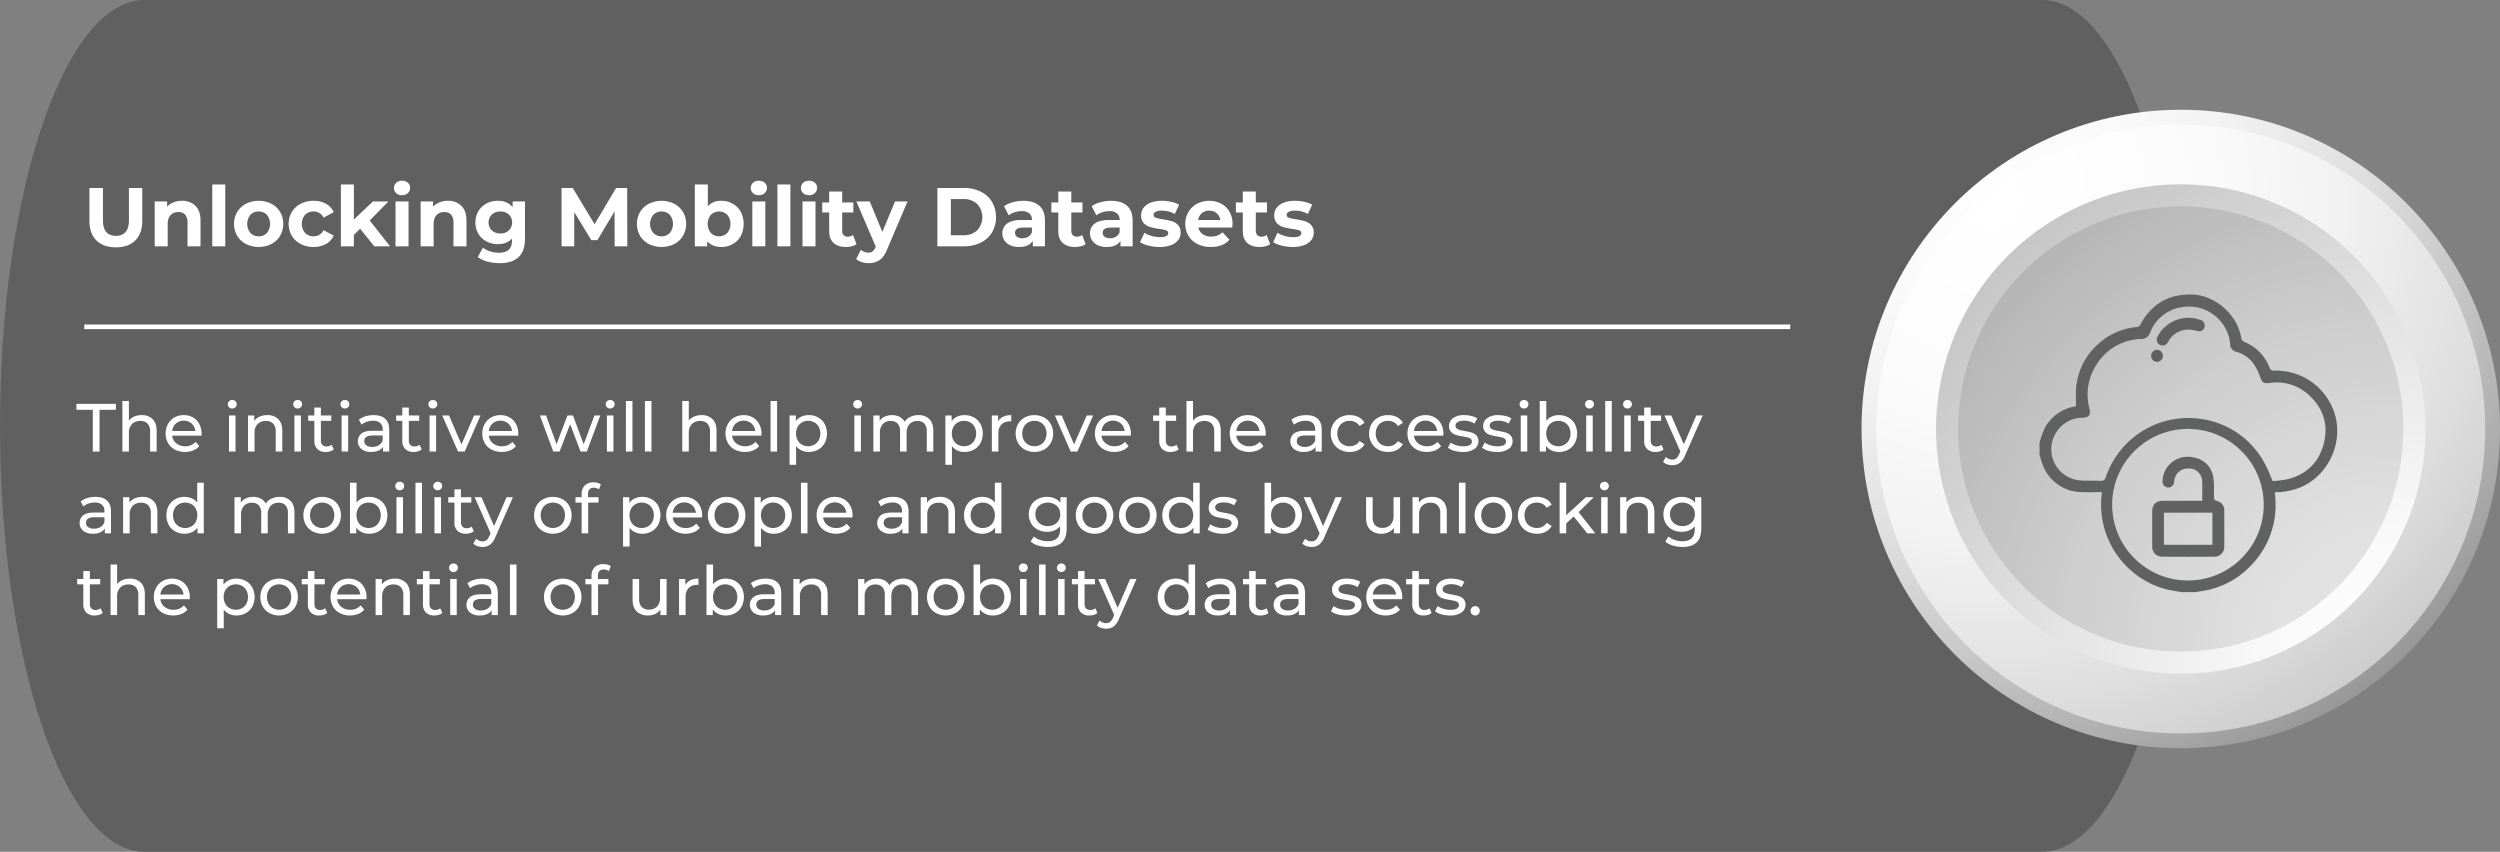 <svg xmlns="http://www.w3.org/2000/svg" xmlns:xlink="http://www.w3.org/1999/xlink" viewBox="0 0 1619.5 551.8"><rect x="0" y="0" width="1619.5" height="551.8" fill="#808080" stroke="none"/><defs><radialGradient id="radial-gradient" cx="6172.275" cy="-10075.475" r="501.559" gradientTransform="matrix(0, -1, -1, 0, -8840.822, 6217.376)" gradientUnits="userSpaceOnUse"><stop offset="0" stop-color="#fff"/><stop offset="0.231" stop-color="#fcfcfc"/><stop offset="0.42" stop-color="#f2f2f2"/><stop offset="0.594" stop-color="#e0e0e1"/><stop offset="0.759" stop-color="#c8c8c9"/><stop offset="0.917" stop-color="#aaa"/><stop offset="1" stop-color="#969697"/></radialGradient><radialGradient id="radial-gradient-2" cx="6087.819" cy="-10130.929" r="478.154" gradientTransform="matrix(0, -1, -1, 0, -8840.822, 6217.376)" gradientUnits="userSpaceOnUse"><stop offset="0" stop-color="#fff"/><stop offset="0.258" stop-color="#fcfcfc"/><stop offset="0.468" stop-color="#f2f2f2"/><stop offset="0.662" stop-color="#e0e0e1"/><stop offset="0.846" stop-color="#c9c9c9"/><stop offset="1" stop-color="#aeaeaf"/></radialGradient><radialGradient id="radial-gradient-3" cx="5796.967" cy="-10389.408" r="528.506" gradientTransform="matrix(0, -1, -1, 0, -8840.822, 6217.376)" gradientUnits="userSpaceOnUse"><stop offset="0" stop-color="#fff"/><stop offset="0.165" stop-color="#f8f8f8"/><stop offset="0.411" stop-color="#e3e3e3"/><stop offset="0.709" stop-color="#c2c2c2"/><stop offset="1" stop-color="#9a9a9a"/></radialGradient></defs><g id="Layer_2" data-name="Layer 2"><g id="Layer_1-2" data-name="Layer 1"><path d="M1322.8,551.8H93.7C42,551.8,0,428.3,0,275.9H0C0,123.5,42,0,93.7,0H1322.8c51.8,0,93.7,123.5,93.7,275.9h0C1416.5,428.3,1374.5,551.8,1322.8,551.8Z" style="fill:#606060"/><g style="isolation:isolate"><path d="M62.439,155.732q-4.507-4.48-4.508-12.795V121.772h8.747v20.84q0,10.152,8.422,10.151a7.9,7.9,0,0,0,6.263-2.456q2.159-2.457,2.159-7.695v-20.84h8.639v21.165q0,8.313-4.508,12.795t-12.607,4.481Q66.948,160.213,62.439,155.732Z" style="fill:#fff"/><path d="M126.579,133.326q3.321,3.24,3.32,9.611v16.628h-8.422V144.232a7.574,7.574,0,0,0-1.512-5.156,5.541,5.541,0,0,0-4.373-1.7,6.7,6.7,0,0,0-5.075,1.971q-1.89,1.969-1.89,5.857v14.361h-8.422V130.519h8.045v3.4a11.169,11.169,0,0,1,4.157-2.834,14.478,14.478,0,0,1,5.453-1A11.956,11.956,0,0,1,126.579,133.326Z" style="fill:#fff"/><path d="M137.512,119.505h8.422v40.06h-8.422Z" style="fill:#fff"/><path d="M159.35,158.081a14.252,14.252,0,0,1-5.7-5.318,15.558,15.558,0,0,1,0-15.442,14.25,14.25,0,0,1,5.7-5.317,18.582,18.582,0,0,1,16.44,0,14.294,14.294,0,0,1,5.669,5.317,15.552,15.552,0,0,1,0,15.442,14.3,14.3,0,0,1-5.669,5.318,18.591,18.591,0,0,1-16.44,0ZM172.9,150.9a9.295,9.295,0,0,0,0-11.715A7.016,7.016,0,0,0,167.583,137a7.1,7.1,0,0,0-5.344,2.187,9.2,9.2,0,0,0,0,11.715,7.1,7.1,0,0,0,5.344,2.187A7.02,7.02,0,0,0,172.9,150.9Z" style="fill:#fff"/><path d="M194.821,158.081a14.35,14.35,0,0,1-5.777-5.318,15.383,15.383,0,0,1,0-15.442A14.348,14.348,0,0,1,194.821,132a17.87,17.87,0,0,1,8.342-1.917A16.174,16.174,0,0,1,211.181,132a11.366,11.366,0,0,1,4.993,5.479l-6.532,3.51a7.142,7.142,0,0,0-6.533-4,7.392,7.392,0,0,0-5.453,2.159,9.1,9.1,0,0,0,0,11.77,7.389,7.389,0,0,0,5.453,2.16,7.067,7.067,0,0,0,6.533-3.995l6.532,3.562a11.594,11.594,0,0,1-4.993,5.4A15.983,15.983,0,0,1,203.163,160,17.87,17.87,0,0,1,194.821,158.081Z" style="fill:#fff"/><path d="M233.289,148.174l-4.05,4v7.4h-8.422v-40.06h8.422v22.676l12.31-11.662h10.042L239.5,142.828l13.173,16.737h-10.2Z" style="fill:#fff"/><path d="M256.666,125.12a4.572,4.572,0,0,1,0-6.7,5.34,5.34,0,0,1,3.779-1.35,5.48,5.48,0,0,1,3.78,1.3,4.156,4.156,0,0,1,1.457,3.239,4.587,4.587,0,0,1-1.457,3.483,5.284,5.284,0,0,1-3.78,1.377A5.34,5.34,0,0,1,256.666,125.12Zm-.432,5.4h8.422v29.046h-8.422Z" style="fill:#fff"/><path d="M298.859,133.326q3.321,3.24,3.32,9.611v16.628h-8.422V144.232a7.579,7.579,0,0,0-1.512-5.156,5.544,5.544,0,0,0-4.373-1.7,6.7,6.7,0,0,0-5.075,1.971q-1.89,1.969-1.89,5.857v14.361h-8.422V130.519h8.044v3.4a11.181,11.181,0,0,1,4.158-2.834,14.478,14.478,0,0,1,5.453-1A11.956,11.956,0,0,1,298.859,133.326Z" style="fill:#fff"/><path d="M340.08,130.519v24.187q0,7.99-4.158,11.878t-12.147,3.888a30.374,30.374,0,0,1-7.991-1.027,17.491,17.491,0,0,1-6.263-2.968l3.348-6.047a13.78,13.78,0,0,0,4.643,2.4,18.467,18.467,0,0,0,5.615.891q4.372,0,6.452-1.971t2.078-5.966v-1.242q-3.294,3.618-9.178,3.618a15.405,15.405,0,0,1-7.315-1.755,13.365,13.365,0,0,1-5.265-4.94,14.847,14.847,0,0,1,0-14.686,13.377,13.377,0,0,1,5.265-4.939,15.417,15.417,0,0,1,7.315-1.755q6.317,0,9.61,4.157v-3.725ZM329.633,149.28a7.3,7.3,0,0,0,0-10.311,7.759,7.759,0,0,0-5.48-1.971,7.85,7.85,0,0,0-5.507,1.971,7.233,7.233,0,0,0,0,10.311,7.846,7.846,0,0,0,5.507,1.971A7.754,7.754,0,0,0,329.633,149.28Z" style="fill:#fff"/><path d="M398.172,159.565l-.054-22.675L387,155.57h-3.941l-11.068-18.194v22.189H363.78V121.772h7.235l14.146,23.486,13.929-23.486h7.181l.107,37.793Z" style="fill:#fff"/><path d="M420.334,158.081a14.252,14.252,0,0,1-5.7-5.318,15.552,15.552,0,0,1,0-15.442,14.25,14.25,0,0,1,5.7-5.317,18.582,18.582,0,0,1,16.44,0,14.294,14.294,0,0,1,5.669,5.317,15.552,15.552,0,0,1,0,15.442,14.3,14.3,0,0,1-5.669,5.318,18.591,18.591,0,0,1-16.44,0Zm13.552-7.181a9.295,9.295,0,0,0,0-11.715A7.016,7.016,0,0,0,428.567,137a7.1,7.1,0,0,0-5.344,2.187,9.2,9.2,0,0,0,0,11.715,7.1,7.1,0,0,0,5.344,2.187A7.02,7.02,0,0,0,433.886,150.9Z" style="fill:#fff"/><path d="M474.648,131.949a13.388,13.388,0,0,1,5.21,5.238,17.268,17.268,0,0,1,0,15.71,13.381,13.381,0,0,1-5.21,5.238,14.8,14.8,0,0,1-7.37,1.862q-5.993,0-9.124-3.779v3.347h-8.045v-40.06h8.423V133.6a11.216,11.216,0,0,1,8.746-3.51A14.811,14.811,0,0,1,474.648,131.949ZM471.139,150.9a9.295,9.295,0,0,0,0-11.715,7.56,7.56,0,0,0-10.637,0,9.295,9.295,0,0,0,0,11.715,7.56,7.56,0,0,0,10.637,0Z" style="fill:#fff"/><path d="M487.794,125.12a4.572,4.572,0,0,1,0-6.7,5.34,5.34,0,0,1,3.779-1.35,5.48,5.48,0,0,1,3.78,1.3,4.156,4.156,0,0,1,1.457,3.239,4.587,4.587,0,0,1-1.457,3.483,5.284,5.284,0,0,1-3.78,1.377A5.34,5.34,0,0,1,487.794,125.12Zm-.432,5.4h8.422v29.046h-8.422Z" style="fill:#fff"/><path d="M503.612,119.505h8.423v40.06h-8.423Z" style="fill:#fff"/><path d="M520.295,125.12a4.572,4.572,0,0,1,0-6.7,5.341,5.341,0,0,1,3.78-1.35,5.476,5.476,0,0,1,3.779,1.3,4.153,4.153,0,0,1,1.458,3.239,4.584,4.584,0,0,1-1.458,3.483,5.28,5.28,0,0,1-3.779,1.377A5.341,5.341,0,0,1,520.295,125.12Zm-.432,5.4h8.423v29.046h-8.423Z" style="fill:#fff"/><path d="M554.848,158.162a8.643,8.643,0,0,1-3.05,1.376,15.423,15.423,0,0,1-3.806.459q-5.184,0-8.018-2.645t-2.834-7.775V137.646h-4.481v-6.479h4.481v-7.073h8.422v7.073H552.8v6.479h-7.235V149.47a3.963,3.963,0,0,0,.945,2.834,3.5,3.5,0,0,0,2.672,1,5.414,5.414,0,0,0,3.4-1.08Z" style="fill:#fff"/><path d="M587.89,130.519l-13.119,30.828q-2,5.02-4.94,7.073a12.109,12.109,0,0,1-7.1,2.052,14.768,14.768,0,0,1-4.481-.7,9.9,9.9,0,0,1-3.618-1.944l3.078-5.993a7.259,7.259,0,0,0,2.241,1.35,6.975,6.975,0,0,0,2.51.486,4.458,4.458,0,0,0,2.808-.837,7.125,7.125,0,0,0,1.943-2.78l.108-.271-12.58-29.262h8.693l8.152,19.707,8.207-19.707Z" style="fill:#fff"/><path d="M607.217,121.772h17.169a24.138,24.138,0,0,1,10.879,2.349,17.594,17.594,0,0,1,7.343,6.613,20.153,20.153,0,0,1,0,19.87,17.587,17.587,0,0,1-7.343,6.613,24.138,24.138,0,0,1-10.879,2.348H607.217Zm16.738,30.613A12.7,12.7,0,0,0,633,149.227a12.54,12.54,0,0,0,0-17.116,12.7,12.7,0,0,0-9.043-3.158h-7.991v23.432Z" style="fill:#fff"/><path d="M673.3,133.3q3.615,3.212,3.617,9.69v16.575h-7.882v-3.617Q666.659,160,660.181,160a13.74,13.74,0,0,1-5.8-1.134,8.651,8.651,0,0,1-3.752-3.131,8.144,8.144,0,0,1-1.3-4.535,7.569,7.569,0,0,1,3.05-6.371q3.051-2.321,9.422-2.321H668.5a5.37,5.37,0,0,0-1.674-4.238,7.372,7.372,0,0,0-5.021-1.486,14.625,14.625,0,0,0-4.562.73,12.034,12.034,0,0,0-3.806,1.97l-3.024-5.884a18.229,18.229,0,0,1,5.7-2.592,25.548,25.548,0,0,1,6.83-.918Q669.684,130.087,673.3,133.3Zm-7.181,20.03a5.475,5.475,0,0,0,2.376-2.943v-2.969h-5.777q-5.184,0-5.183,3.4a3.03,3.03,0,0,0,1.268,2.565,5.716,5.716,0,0,0,3.483.944A7.335,7.335,0,0,0,666.12,153.33Z" style="fill:#fff"/><path d="M703.264,158.162a8.643,8.643,0,0,1-3.05,1.376,15.423,15.423,0,0,1-3.806.459q-5.184,0-8.018-2.645t-2.834-7.775V137.646h-4.481v-6.479h4.481v-7.073h8.422v7.073h7.235v6.479h-7.235V149.47a3.963,3.963,0,0,0,.945,2.834,3.5,3.5,0,0,0,2.672,1,5.414,5.414,0,0,0,3.4-1.08Z" style="fill:#fff"/><path d="M730.1,133.3q3.617,3.212,3.617,9.69v16.575h-7.882v-3.617Q723.456,160,716.978,160a13.737,13.737,0,0,1-5.8-1.134,8.648,8.648,0,0,1-3.753-3.131,8.152,8.152,0,0,1-1.3-4.535,7.568,7.568,0,0,1,3.051-6.371q3.049-2.321,9.421-2.321h6.7a5.37,5.37,0,0,0-1.674-4.238,7.37,7.37,0,0,0-5.021-1.486,14.625,14.625,0,0,0-4.562.73,12.034,12.034,0,0,0-3.806,1.97l-3.023-5.884a18.234,18.234,0,0,1,5.695-2.592,25.553,25.553,0,0,1,6.83-.918Q726.48,130.087,730.1,133.3Zm-7.18,20.03a5.469,5.469,0,0,0,2.375-2.943v-2.969h-5.777q-5.183,0-5.183,3.4a3.031,3.031,0,0,0,1.269,2.565,5.711,5.711,0,0,0,3.482.944A7.341,7.341,0,0,0,722.917,153.33Z" style="fill:#fff"/><path d="M744.026,159.106a18.45,18.45,0,0,1-5.507-2.24l2.808-6.047a17.666,17.666,0,0,0,4.7,2.025,19.678,19.678,0,0,0,5.4.783q5.344,0,5.345-2.646a1.874,1.874,0,0,0-1.458-1.782,21.732,21.732,0,0,0-4.481-.918,43.085,43.085,0,0,1-5.885-1.241,9.136,9.136,0,0,1-4.022-2.483,7.065,7.065,0,0,1-1.7-5.076,7.953,7.953,0,0,1,1.593-4.886,10.251,10.251,0,0,1,4.643-3.321,19.847,19.847,0,0,1,7.208-1.187,28.337,28.337,0,0,1,6.127.675,17.153,17.153,0,0,1,5.048,1.862l-2.807,5.993a16.768,16.768,0,0,0-8.368-2.159,8.513,8.513,0,0,0-4.05.756,2.221,2.221,0,0,0-1.349,1.943,1.927,1.927,0,0,0,1.457,1.89,25.721,25.721,0,0,0,4.644,1.025,49.845,49.845,0,0,1,5.83,1.27,8.765,8.765,0,0,1,3.942,2.456,6.974,6.974,0,0,1,1.674,4.967,7.675,7.675,0,0,1-1.62,4.805,10.343,10.343,0,0,1-4.724,3.267A21.077,21.077,0,0,1,751.1,160,28.208,28.208,0,0,1,744.026,159.106Z" style="fill:#fff"/><path d="M798.285,147.418H776.312a6.835,6.835,0,0,0,2.807,4.265,9.288,9.288,0,0,0,5.507,1.566,11.148,11.148,0,0,0,4.022-.675,9.754,9.754,0,0,0,3.267-2.133L796.4,155.3q-4.1,4.7-11.986,4.7a18.965,18.965,0,0,1-8.692-1.916,14.042,14.042,0,0,1-5.831-5.318,14.652,14.652,0,0,1-2.052-7.721,14.841,14.841,0,0,1,2.025-7.693A14.168,14.168,0,0,1,775.421,132a17.214,17.214,0,0,1,15.63-.081,13.4,13.4,0,0,1,5.426,5.264,15.7,15.7,0,0,1,1.97,7.963Q798.447,145.312,798.285,147.418Zm-19.706-9.341a6.893,6.893,0,0,0-2.375,4.428h14.307a6.972,6.972,0,0,0-2.376-4.4,7.105,7.105,0,0,0-4.751-1.646A7.257,7.257,0,0,0,778.579,138.077Z" style="fill:#fff"/><path d="M822.8,158.162a8.643,8.643,0,0,1-3.05,1.376,15.426,15.426,0,0,1-3.807.459q-5.182,0-8.017-2.645t-2.834-7.775V137.646h-4.481v-6.479h4.481v-7.073h8.422v7.073h7.235v6.479H813.51V149.47a3.963,3.963,0,0,0,.945,2.834,3.5,3.5,0,0,0,2.672,1,5.409,5.409,0,0,0,3.4-1.08Z" style="fill:#fff"/><path d="M830.247,159.106a18.446,18.446,0,0,1-5.508-2.24l2.808-6.047a17.666,17.666,0,0,0,4.7,2.025,19.685,19.685,0,0,0,5.4.783q5.344,0,5.344-2.646a1.874,1.874,0,0,0-1.458-1.782,21.719,21.719,0,0,0-4.48-.918,43.1,43.1,0,0,1-5.886-1.241,9.127,9.127,0,0,1-4.021-2.483,7.065,7.065,0,0,1-1.7-5.076,7.959,7.959,0,0,1,1.593-4.886,10.26,10.26,0,0,1,4.644-3.321,19.841,19.841,0,0,1,7.207-1.187,28.346,28.346,0,0,1,6.128.675,17.164,17.164,0,0,1,5.048,1.862l-2.807,5.993a16.775,16.775,0,0,0-8.369-2.159,8.509,8.509,0,0,0-4.049.756,2.222,2.222,0,0,0-1.35,1.943,1.929,1.929,0,0,0,1.457,1.89,25.762,25.762,0,0,0,4.644,1.025,49.868,49.868,0,0,1,5.831,1.27,8.756,8.756,0,0,1,3.941,2.456,6.969,6.969,0,0,1,1.674,4.967,7.669,7.669,0,0,1-1.62,4.805,10.338,10.338,0,0,1-4.724,3.267,21.073,21.073,0,0,1-7.37,1.16A28.2,28.2,0,0,1,830.247,159.106Z" style="fill:#fff"/></g><line x1="54.6" y1="211.7" x2="1159.7" y2="211.7" style="fill:none;stroke:#fff;stroke-miterlimit:10;stroke-width:3px"/><g style="isolation:isolate"><path d="M60.113,265.468H49.521v-3.84H75.075v3.84H64.482v27.054H60.113Z" style="fill:#fff"/><path d="M98.841,271.492q2.627,2.582,2.626,7.57v13.46H97.23V279.547a7.179,7.179,0,0,0-1.633-5.12,6.14,6.14,0,0,0-4.678-1.721,7.29,7.29,0,0,0-5.429,2.008,7.852,7.852,0,0,0-1.986,5.76v12.048H79.267V259.774H83.5V272.44a8.758,8.758,0,0,1,3.465-2.6,11.93,11.93,0,0,1,4.789-.927A9.666,9.666,0,0,1,98.841,271.492Z" style="fill:#fff"/><path d="M130.508,282.239H111.53a7.338,7.338,0,0,0,2.714,4.965A8.854,8.854,0,0,0,120,289.08a8.673,8.673,0,0,0,6.753-2.825l2.34,2.736a10.234,10.234,0,0,1-3.95,2.825,14.9,14.9,0,0,1-11.851-.551,10.862,10.862,0,0,1-4.436-4.259,12.207,12.207,0,0,1-1.567-6.18,12.412,12.412,0,0,1,1.523-6.135,10.92,10.92,0,0,1,4.193-4.258,11.945,11.945,0,0,1,6.025-1.523,11.7,11.7,0,0,1,5.98,1.523,10.712,10.712,0,0,1,4.1,4.258,12.99,12.99,0,0,1,1.478,6.268A12.367,12.367,0,0,1,130.508,282.239Zm-16.573-7.9a7.47,7.47,0,0,0-2.405,4.854h15.006a7.527,7.527,0,0,0-2.406-4.833,7.9,7.9,0,0,0-10.195-.021Z" style="fill:#fff"/><path d="M148.405,263.834a2.6,2.6,0,0,1-.817-1.941,2.677,2.677,0,0,1,.817-1.964,2.783,2.783,0,0,1,2.052-.817,2.871,2.871,0,0,1,2.052.773,2.531,2.531,0,0,1,.817,1.92,2.727,2.727,0,0,1-.817,2.008,2.786,2.786,0,0,1-2.052.816A2.822,2.822,0,0,1,148.405,263.834Zm-.067,5.3h4.238v23.391h-4.238Z" style="fill:#fff"/><path d="M180.226,271.492q2.627,2.582,2.626,7.57v13.46h-4.237V279.547a7.183,7.183,0,0,0-1.633-5.12,6.14,6.14,0,0,0-4.678-1.721,7.29,7.29,0,0,0-5.429,2.008,7.848,7.848,0,0,0-1.986,5.76v12.048h-4.237V269.131h4.06v3.53a8.237,8.237,0,0,1,3.465-2.78,12.116,12.116,0,0,1,4.966-.971A9.666,9.666,0,0,1,180.226,271.492Z" style="fill:#fff"/><path d="M190.774,263.834a2.6,2.6,0,0,1-.816-1.941,2.676,2.676,0,0,1,.816-1.964,2.784,2.784,0,0,1,2.053-.817,2.871,2.871,0,0,1,2.052.773,2.533,2.533,0,0,1,.816,1.92,2.73,2.73,0,0,1-.816,2.008,2.786,2.786,0,0,1-2.052.816A2.822,2.822,0,0,1,190.774,263.834Zm-.066,5.3h4.237v23.391h-4.237Z" style="fill:#fff"/><path d="M216.173,291.154a6.3,6.3,0,0,1-2.3,1.214,9.6,9.6,0,0,1-2.824.419,7.5,7.5,0,0,1-5.473-1.9,7.246,7.246,0,0,1-1.942-5.429V272.617h-3.972v-3.486h3.972v-5.12h4.237v5.12h6.708v3.486h-6.708v12.667a4.105,4.105,0,0,0,.949,2.913,3.534,3.534,0,0,0,2.715,1.015,5.106,5.106,0,0,0,3.31-1.1Z" style="fill:#fff"/><path d="M221.359,263.834a2.6,2.6,0,0,1-.817-1.941,2.677,2.677,0,0,1,.817-1.964,2.783,2.783,0,0,1,2.052-.817,2.871,2.871,0,0,1,2.052.773,2.531,2.531,0,0,1,.817,1.92,2.727,2.727,0,0,1-.817,2.008,2.786,2.786,0,0,1-2.052.816A2.822,2.822,0,0,1,221.359,263.834Zm-.067,5.3h4.238v23.391h-4.238Z" style="fill:#fff"/><path d="M249.561,271.293q2.582,2.384,2.582,7.106v14.123h-4.016v-3.089a6.714,6.714,0,0,1-3.023,2.494,11.557,11.557,0,0,1-4.657.86,9.742,9.742,0,0,1-6.289-1.9,6.523,6.523,0,0,1-.111-9.953q2.251-1.875,7.15-1.875h6.709v-.839a5.406,5.406,0,0,0-1.589-4.194,6.706,6.706,0,0,0-4.678-1.456,12.387,12.387,0,0,0-4.061.685,10.456,10.456,0,0,0-3.354,1.831l-1.766-3.178a12.8,12.8,0,0,1,4.326-2.228,18.1,18.1,0,0,1,5.341-.773Q246.979,268.91,249.561,271.293Zm-4.215,17.146a6.186,6.186,0,0,0,2.56-3.067v-3.266h-6.532q-5.385,0-5.385,3.62a3.273,3.273,0,0,0,1.369,2.78,6.245,6.245,0,0,0,3.795,1.015A7.862,7.862,0,0,0,245.346,288.439Z" style="fill:#fff"/><path d="M273.151,291.154a6.31,6.31,0,0,1-2.3,1.214,9.6,9.6,0,0,1-2.825.419,7.5,7.5,0,0,1-5.472-1.9,7.246,7.246,0,0,1-1.942-5.429V272.617h-3.972v-3.486h3.972v-5.12h4.237v5.12h6.708v3.486h-6.708v12.667a4.1,4.1,0,0,0,.949,2.913,3.531,3.531,0,0,0,2.714,1.015,5.1,5.1,0,0,0,3.31-1.1Z" style="fill:#fff"/><path d="M278.336,263.834a2.6,2.6,0,0,1-.816-1.941,2.68,2.68,0,0,1,.816-1.964,2.784,2.784,0,0,1,2.053-.817,2.871,2.871,0,0,1,2.052.773,2.533,2.533,0,0,1,.816,1.92,2.73,2.73,0,0,1-.816,2.008,2.786,2.786,0,0,1-2.052.816A2.822,2.822,0,0,1,278.336,263.834Zm-.066,5.3h4.237v23.391H278.27Z" style="fill:#fff"/><path d="M311.283,269.131l-10.239,23.391h-4.325l-10.24-23.391h4.414l8.032,18.758,8.209-18.758Z" style="fill:#fff"/><path d="M335.646,282.239H316.667a7.343,7.343,0,0,0,2.715,4.965,8.852,8.852,0,0,0,5.759,1.876,8.673,8.673,0,0,0,6.753-2.825l2.339,2.736a10.219,10.219,0,0,1-3.95,2.825,14.9,14.9,0,0,1-11.85-.551A10.862,10.862,0,0,1,314,287.006a12.207,12.207,0,0,1-1.567-6.18,12.412,12.412,0,0,1,1.523-6.135,10.906,10.906,0,0,1,4.193-4.258,11.943,11.943,0,0,1,6.024-1.523,11.708,11.708,0,0,1,5.981,1.523,10.7,10.7,0,0,1,4.1,4.258,12.979,12.979,0,0,1,1.479,6.268A12.367,12.367,0,0,1,335.646,282.239Zm-16.573-7.9a7.471,7.471,0,0,0-2.406,4.854h15.006a7.526,7.526,0,0,0-2.405-4.833,7.9,7.9,0,0,0-10.195-.021Z" style="fill:#fff"/><path d="M388.873,269.131l-8.739,23.391h-4.06l-6.753-17.742-6.841,17.742h-4.061l-8.694-23.391h4.016l6.8,18.625,7.062-18.625h3.575l6.929,18.713,6.973-18.713Z" style="fill:#fff"/><path d="M393.219,263.834a2.6,2.6,0,0,1-.816-1.941,2.676,2.676,0,0,1,.816-1.964,2.783,2.783,0,0,1,2.052-.817,2.871,2.871,0,0,1,2.053.773,2.533,2.533,0,0,1,.816,1.92,2.73,2.73,0,0,1-.816,2.008,2.786,2.786,0,0,1-2.053.816A2.822,2.822,0,0,1,393.219,263.834Zm-.066,5.3h4.237v23.391h-4.237Z" style="fill:#fff"/><path d="M405.466,259.774H409.7v32.748h-4.238Z" style="fill:#fff"/><path d="M417.78,259.774h4.237v32.748H417.78Z" style="fill:#fff"/><path d="M461.54,271.492q2.625,2.582,2.626,7.57v13.46h-4.237V279.547a7.179,7.179,0,0,0-1.634-5.12,6.138,6.138,0,0,0-4.678-1.721,7.291,7.291,0,0,0-5.429,2.008,7.852,7.852,0,0,0-1.985,5.76v12.048h-4.238V259.774H446.2V272.44a8.748,8.748,0,0,1,3.464-2.6,11.93,11.93,0,0,1,4.789-.927A9.668,9.668,0,0,1,461.54,271.492Z" style="fill:#fff"/><path d="M493.207,282.239H474.229a7.338,7.338,0,0,0,2.714,4.965,8.852,8.852,0,0,0,5.759,1.876,8.673,8.673,0,0,0,6.753-2.825l2.339,2.736a10.219,10.219,0,0,1-3.95,2.825,14.9,14.9,0,0,1-11.85-.551,10.862,10.862,0,0,1-4.436-4.259,12.207,12.207,0,0,1-1.567-6.18,12.412,12.412,0,0,1,1.523-6.135,10.906,10.906,0,0,1,4.193-4.258,11.943,11.943,0,0,1,6.024-1.523,11.708,11.708,0,0,1,5.981,1.523,10.7,10.7,0,0,1,4.1,4.258,12.979,12.979,0,0,1,1.479,6.268A12.367,12.367,0,0,1,493.207,282.239Zm-16.573-7.9a7.465,7.465,0,0,0-2.405,4.854h15a7.526,7.526,0,0,0-2.4-4.833,7.9,7.9,0,0,0-10.195-.021Z" style="fill:#fff"/><path d="M499.165,259.774H503.4v32.748h-4.237Z" style="fill:#fff"/><path d="M529.971,270.41a10.811,10.811,0,0,1,4.215,4.194,13.526,13.526,0,0,1,0,12.467,10.754,10.754,0,0,1-4.215,4.216,12.3,12.3,0,0,1-6.091,1.5,10.831,10.831,0,0,1-4.612-.971,9.566,9.566,0,0,1-3.553-2.825v12.094h-4.237V269.131h4.061v3.707a9,9,0,0,1,3.575-2.935,11.281,11.281,0,0,1,4.766-.993A12.31,12.31,0,0,1,529.971,270.41Zm-2.406,17.633a7.463,7.463,0,0,0,2.825-2.913,9.448,9.448,0,0,0,0-8.607,7.316,7.316,0,0,0-2.825-2.89,8.026,8.026,0,0,0-4.038-1.016,7.827,7.827,0,0,0-3.994,1.037,7.522,7.522,0,0,0-2.825,2.892,8.621,8.621,0,0,0-1.037,4.28,8.9,8.9,0,0,0,1.015,4.3,7.269,7.269,0,0,0,2.825,2.913,8.338,8.338,0,0,0,8.054,0Z" style="fill:#fff"/><path d="M553.517,263.834a2.6,2.6,0,0,1-.817-1.941,2.677,2.677,0,0,1,.817-1.964,2.783,2.783,0,0,1,2.052-.817,2.871,2.871,0,0,1,2.052.773,2.531,2.531,0,0,1,.817,1.92,2.727,2.727,0,0,1-.817,2.008,2.786,2.786,0,0,1-2.052.816A2.822,2.822,0,0,1,553.517,263.834Zm-.067,5.3h4.238v23.391H553.45Z" style="fill:#fff"/><path d="M602.021,271.47q2.582,2.56,2.582,7.592v13.46h-4.237V279.547a7.38,7.38,0,0,0-1.567-5.12,5.749,5.749,0,0,0-4.48-1.721,6.7,6.7,0,0,0-5.119,2.008,8.071,8.071,0,0,0-1.9,5.76v12.048h-4.237V279.547a7.38,7.38,0,0,0-1.567-5.12,5.747,5.747,0,0,0-4.479-1.721,6.707,6.707,0,0,0-5.12,2.008,8.067,8.067,0,0,0-1.9,5.76v12.048h-4.237V269.131h4.06v3.486a8.208,8.208,0,0,1,3.355-2.758,11.242,11.242,0,0,1,4.722-.949,10.353,10.353,0,0,1,4.855,1.1,7.672,7.672,0,0,1,3.266,3.221,8.962,8.962,0,0,1,3.686-3.177,12,12,0,0,1,5.318-1.148A9.5,9.5,0,0,1,602.021,271.47Z" style="fill:#fff"/><path d="M630.908,270.41a10.817,10.817,0,0,1,4.215,4.194,13.526,13.526,0,0,1,0,12.467,10.761,10.761,0,0,1-4.215,4.216,12.305,12.305,0,0,1-6.091,1.5,10.828,10.828,0,0,1-4.612-.971,9.566,9.566,0,0,1-3.553-2.825v12.094h-4.237V269.131h4.06v3.707a9,9,0,0,1,3.575-2.935,11.289,11.289,0,0,1,4.767-.993A12.316,12.316,0,0,1,630.908,270.41ZM628.5,288.043a7.47,7.47,0,0,0,2.825-2.913,9.448,9.448,0,0,0,0-8.607,7.323,7.323,0,0,0-2.825-2.89,8.029,8.029,0,0,0-4.038-1.016,7.828,7.828,0,0,0-4,1.037,7.527,7.527,0,0,0-2.824,2.892,8.611,8.611,0,0,0-1.038,4.28,8.884,8.884,0,0,0,1.016,4.3,7.267,7.267,0,0,0,2.824,2.913,8.339,8.339,0,0,0,8.055,0Z" style="fill:#fff"/><path d="M649.841,269.97a11.844,11.844,0,0,1,5.252-1.06v4.1a8.151,8.151,0,0,0-.97-.044,7.129,7.129,0,0,0-5.407,2.051,8.126,8.126,0,0,0-1.964,5.849v11.651h-4.237V269.131h4.06v3.928A7.231,7.231,0,0,1,649.841,269.97Z" style="fill:#fff"/><path d="M663.832,291.242a11.189,11.189,0,0,1-4.348-4.259,12.877,12.877,0,0,1,0-12.313,11.04,11.04,0,0,1,4.348-4.237,13.61,13.61,0,0,1,12.512,0,11.08,11.08,0,0,1,4.325,4.237,12.877,12.877,0,0,1,0,12.313,11.231,11.231,0,0,1-4.325,4.259,13.438,13.438,0,0,1-12.512,0Zm10.3-3.2a7.315,7.315,0,0,0,2.8-2.913,9.631,9.631,0,0,0,0-8.607,7.173,7.173,0,0,0-2.8-2.89,8.532,8.532,0,0,0-8.076,0,7.316,7.316,0,0,0-2.825,2.89,9.448,9.448,0,0,0,0,8.607,7.463,7.463,0,0,0,2.825,2.913,8.38,8.38,0,0,0,8.076,0Z" style="fill:#fff"/><path d="M708.144,269.131,697.9,292.522h-4.325l-10.24-23.391h4.414l8.033,18.758L704,269.131Z" style="fill:#fff"/><path d="M732.506,282.239H713.528a7.338,7.338,0,0,0,2.714,4.965A8.856,8.856,0,0,0,722,289.08a8.673,8.673,0,0,0,6.753-2.825l2.34,2.736a10.234,10.234,0,0,1-3.95,2.825,14.9,14.9,0,0,1-11.851-.551,10.862,10.862,0,0,1-4.436-4.259,12.216,12.216,0,0,1-1.566-6.18,12.411,12.411,0,0,1,1.522-6.135,10.92,10.92,0,0,1,4.193-4.258,11.945,11.945,0,0,1,6.025-1.523,11.7,11.7,0,0,1,5.98,1.523,10.712,10.712,0,0,1,4.105,4.258,12.99,12.99,0,0,1,1.478,6.268A12.367,12.367,0,0,1,732.506,282.239Zm-16.573-7.9a7.47,7.47,0,0,0-2.4,4.854h15.006a7.527,7.527,0,0,0-2.406-4.833,7.9,7.9,0,0,0-10.2-.021Z" style="fill:#fff"/><path d="M763.489,291.154a6.318,6.318,0,0,1-2.3,1.214,9.6,9.6,0,0,1-2.825.419,7.5,7.5,0,0,1-5.473-1.9,7.25,7.25,0,0,1-1.941-5.429V272.617h-3.973v-3.486h3.973v-5.12h4.236v5.12H761.9v3.486h-6.709v12.667a4.1,4.1,0,0,0,.95,2.913,3.531,3.531,0,0,0,2.714,1.015,5.106,5.106,0,0,0,3.31-1.1Z" style="fill:#fff"/><path d="M788.182,271.492q2.626,2.582,2.626,7.57v13.46h-4.237V279.547a7.183,7.183,0,0,0-1.633-5.12,6.14,6.14,0,0,0-4.678-1.721,7.29,7.29,0,0,0-5.429,2.008,7.848,7.848,0,0,0-1.986,5.76v12.048h-4.237V259.774h4.237V272.44a8.751,8.751,0,0,1,3.465-2.6,11.927,11.927,0,0,1,4.789-.927A9.666,9.666,0,0,1,788.182,271.492Z" style="fill:#fff"/><path d="M819.849,282.239H800.871a7.338,7.338,0,0,0,2.714,4.965,8.852,8.852,0,0,0,5.759,1.876,8.673,8.673,0,0,0,6.753-2.825l2.34,2.736a10.23,10.23,0,0,1-3.951,2.825,14.9,14.9,0,0,1-11.85-.551,10.862,10.862,0,0,1-4.436-4.259,12.207,12.207,0,0,1-1.567-6.18,12.412,12.412,0,0,1,1.523-6.135,10.906,10.906,0,0,1,4.193-4.258,11.945,11.945,0,0,1,6.025-1.523,11.706,11.706,0,0,1,5.98,1.523,10.7,10.7,0,0,1,4.1,4.258,12.99,12.99,0,0,1,1.479,6.268A12.367,12.367,0,0,1,819.849,282.239Zm-16.573-7.9a7.465,7.465,0,0,0-2.4,4.854h15a7.526,7.526,0,0,0-2.4-4.833,7.9,7.9,0,0,0-10.2-.021Z" style="fill:#fff"/><path d="M853.634,271.293q2.582,2.384,2.582,7.106v14.123H852.2v-3.089a6.714,6.714,0,0,1-3.023,2.494,11.559,11.559,0,0,1-4.656.86,9.75,9.75,0,0,1-6.291-1.9,6.524,6.524,0,0,1-.11-9.953q2.251-1.875,7.151-1.875h6.708v-.839a5.409,5.409,0,0,0-1.588-4.194,6.711,6.711,0,0,0-4.679-1.456,12.391,12.391,0,0,0-4.061.685,10.456,10.456,0,0,0-3.354,1.831l-1.766-3.178a12.8,12.8,0,0,1,4.325-2.228,18.1,18.1,0,0,1,5.341-.773Q851.053,268.91,853.634,271.293Zm-4.215,17.146a6.181,6.181,0,0,0,2.56-3.067v-3.266h-6.532q-5.386,0-5.384,3.62a3.274,3.274,0,0,0,1.368,2.78,6.245,6.245,0,0,0,3.8,1.015A7.861,7.861,0,0,0,849.419,288.439Z" style="fill:#fff"/><path d="M868.021,291.242a11.3,11.3,0,0,1-4.391-4.259,12.721,12.721,0,0,1,0-12.313,11.152,11.152,0,0,1,4.391-4.237,13.147,13.147,0,0,1,6.377-1.523,12.245,12.245,0,0,1,5.672,1.28,9.124,9.124,0,0,1,3.862,3.707l-3.222,2.075a7.2,7.2,0,0,0-2.736-2.516,7.808,7.808,0,0,0-3.62-.839,8.354,8.354,0,0,0-4.125,1.016,7.231,7.231,0,0,0-2.87,2.89,9.539,9.539,0,0,0,0,8.651,7.212,7.212,0,0,0,2.87,2.89,8.343,8.343,0,0,0,4.125,1.016,7.8,7.8,0,0,0,3.62-.839,7.181,7.181,0,0,0,2.736-2.515l3.222,2.03a9.252,9.252,0,0,1-3.862,3.729,12.059,12.059,0,0,1-5.672,1.3A12.992,12.992,0,0,1,868.021,291.242Z" style="fill:#fff"/><path d="M892.87,291.242a11.3,11.3,0,0,1-4.391-4.259,12.721,12.721,0,0,1,0-12.313,11.152,11.152,0,0,1,4.391-4.237,13.141,13.141,0,0,1,6.377-1.523,12.248,12.248,0,0,1,5.672,1.28,9.121,9.121,0,0,1,3.861,3.707l-3.221,2.075a7.209,7.209,0,0,0-2.737-2.516,7.807,7.807,0,0,0-3.619-.839,8.36,8.36,0,0,0-4.126,1.016,7.222,7.222,0,0,0-2.869,2.89,9.539,9.539,0,0,0,0,8.651,7.2,7.2,0,0,0,2.869,2.89,8.35,8.35,0,0,0,4.126,1.016,7.794,7.794,0,0,0,3.619-.839,7.19,7.19,0,0,0,2.737-2.515l3.221,2.03a9.249,9.249,0,0,1-3.861,3.729,12.062,12.062,0,0,1-5.672,1.3A12.987,12.987,0,0,1,892.87,291.242Z" style="fill:#fff"/><path d="M934.953,282.239H915.975a7.342,7.342,0,0,0,2.714,4.965,8.852,8.852,0,0,0,5.759,1.876,8.673,8.673,0,0,0,6.753-2.825l2.34,2.736a10.234,10.234,0,0,1-3.95,2.825,14.9,14.9,0,0,1-11.851-.551,10.859,10.859,0,0,1-4.435-4.259,12.207,12.207,0,0,1-1.568-6.18,12.4,12.4,0,0,1,1.524-6.135,10.9,10.9,0,0,1,4.192-4.258,11.945,11.945,0,0,1,6.025-1.523,11.7,11.7,0,0,1,5.98,1.523,10.712,10.712,0,0,1,4.105,4.258,12.99,12.99,0,0,1,1.478,6.268A12.091,12.091,0,0,1,934.953,282.239Zm-16.573-7.9a7.47,7.47,0,0,0-2.4,4.854h15a7.526,7.526,0,0,0-2.4-4.833,7.9,7.9,0,0,0-10.2-.021Z" style="fill:#fff"/><path d="M942.1,292.015a12.1,12.1,0,0,1-4.15-1.964l1.766-3.355a12.624,12.624,0,0,0,3.752,1.766,15.442,15.442,0,0,0,4.457.662q5.562,0,5.561-3.178a2.056,2.056,0,0,0-.75-1.676,4.756,4.756,0,0,0-1.876-.906q-1.125-.285-3.2-.639a31.261,31.261,0,0,1-4.612-1.016,7.107,7.107,0,0,1-3.068-1.941,5.407,5.407,0,0,1-1.279-3.84,6,6,0,0,1,2.648-5.1,11.857,11.857,0,0,1,7.106-1.92,19.654,19.654,0,0,1,4.678.573,12.629,12.629,0,0,1,3.84,1.545l-1.81,3.355a12.164,12.164,0,0,0-6.752-1.854,7.8,7.8,0,0,0-4.105.883,2.664,2.664,0,0,0-1.413,2.339,2.23,2.23,0,0,0,.795,1.81,5.015,5.015,0,0,0,1.964.97q1.17.309,3.288.706a36.116,36.116,0,0,1,4.569,1.037,6.853,6.853,0,0,1,2.978,1.876,5.233,5.233,0,0,1,1.237,3.708,5.846,5.846,0,0,1-2.715,5.053,12.819,12.819,0,0,1-7.393,1.876A19.625,19.625,0,0,1,942.1,292.015Z" style="fill:#fff"/><path d="M964.215,292.015a12.1,12.1,0,0,1-4.15-1.964l1.766-3.355a12.624,12.624,0,0,0,3.752,1.766,15.447,15.447,0,0,0,4.457.662q5.562,0,5.562-3.178a2.056,2.056,0,0,0-.75-1.676,4.756,4.756,0,0,0-1.876-.906q-1.125-.285-3.2-.639a31.29,31.29,0,0,1-4.612-1.016,7.1,7.1,0,0,1-3.067-1.941,5.4,5.4,0,0,1-1.28-3.84,6,6,0,0,1,2.648-5.1,11.859,11.859,0,0,1,7.106-1.92,19.654,19.654,0,0,1,4.678.573,12.619,12.619,0,0,1,3.84,1.545l-1.81,3.355a12.164,12.164,0,0,0-6.752-1.854,7.8,7.8,0,0,0-4.1.883,2.663,2.663,0,0,0-1.412,2.339,2.227,2.227,0,0,0,.795,1.81,5,5,0,0,0,1.964.97q1.168.309,3.288.706a36.136,36.136,0,0,1,4.568,1.037,6.862,6.862,0,0,1,2.979,1.876,5.233,5.233,0,0,1,1.236,3.708,5.844,5.844,0,0,1-2.715,5.053,12.817,12.817,0,0,1-7.393,1.876A19.625,19.625,0,0,1,964.215,292.015Z" style="fill:#fff"/><path d="M985.2,263.834a2.6,2.6,0,0,1-.816-1.941,2.676,2.676,0,0,1,.816-1.964,2.786,2.786,0,0,1,2.053-.817,2.871,2.871,0,0,1,2.052.773,2.53,2.53,0,0,1,.816,1.92,2.726,2.726,0,0,1-.816,2.008,2.786,2.786,0,0,1-2.052.816A2.824,2.824,0,0,1,985.2,263.834Zm-.066,5.3h4.237v23.391h-4.237Z" style="fill:#fff"/><path d="M1015.94,270.41a10.8,10.8,0,0,1,4.215,4.194,13.518,13.518,0,0,1,0,12.467,10.748,10.748,0,0,1-4.215,4.216,12.3,12.3,0,0,1-6.09,1.5,11.07,11.07,0,0,1-4.767-1.015,9.167,9.167,0,0,1-3.575-2.957v3.707h-4.061V259.774h4.238v12.887a9,9,0,0,1,3.531-2.8,11.215,11.215,0,0,1,4.634-.949A12.307,12.307,0,0,1,1015.94,270.41Zm-2.405,17.633a7.46,7.46,0,0,0,2.824-2.913,9.448,9.448,0,0,0,0-8.607,7.314,7.314,0,0,0-2.824-2.89,8.491,8.491,0,0,0-8.055,0,7.13,7.13,0,0,0-2.825,2.89,9.639,9.639,0,0,0,0,8.607,7.269,7.269,0,0,0,2.825,2.913,8.339,8.339,0,0,0,8.055,0Z" style="fill:#fff"/><path d="M1027.614,263.834a2.6,2.6,0,0,1-.816-1.941,2.676,2.676,0,0,1,.816-1.964,2.783,2.783,0,0,1,2.052-.817,2.873,2.873,0,0,1,2.053.773,2.533,2.533,0,0,1,.816,1.92,2.73,2.73,0,0,1-.816,2.008,2.788,2.788,0,0,1-2.053.816A2.822,2.822,0,0,1,1027.614,263.834Zm-.066,5.3h4.237v23.391h-4.237Z" style="fill:#fff"/><path d="M1039.86,259.774h4.238v32.748h-4.238Z" style="fill:#fff"/><path d="M1052.24,263.834a2.6,2.6,0,0,1-.816-1.941,2.676,2.676,0,0,1,.816-1.964,2.786,2.786,0,0,1,2.053-.817,2.871,2.871,0,0,1,2.052.773,2.53,2.53,0,0,1,.816,1.92,2.726,2.726,0,0,1-.816,2.008,2.786,2.786,0,0,1-2.052.816A2.824,2.824,0,0,1,1052.24,263.834Zm-.066,5.3h4.237v23.391h-4.237Z" style="fill:#fff"/><path d="M1077.64,291.154a6.31,6.31,0,0,1-2.3,1.214,9.6,9.6,0,0,1-2.824.419,7.5,7.5,0,0,1-5.473-1.9,7.247,7.247,0,0,1-1.943-5.429V272.617h-3.971v-3.486h3.971v-5.12h4.238v5.12h6.708v3.486h-6.708v12.667a4.1,4.1,0,0,0,.949,2.913,3.531,3.531,0,0,0,2.714,1.015,5.1,5.1,0,0,0,3.31-1.1Z" style="fill:#fff"/><path d="M1103.018,269.131l-11.343,25.73a11.607,11.607,0,0,1-3.509,5.033,8.016,8.016,0,0,1-4.833,1.456A10.237,10.237,0,0,1,1080,300.8a6.83,6.83,0,0,1-2.67-1.611l1.81-3.178a5.9,5.9,0,0,0,4.192,1.721,4.046,4.046,0,0,0,2.582-.816,6.978,6.978,0,0,0,1.876-2.8l.75-1.632-10.327-23.348h4.413l8.165,18.713,8.077-18.713Z" style="fill:#fff"/></g><g style="isolation:isolate"><path d="M69.315,324.255q2.582,2.384,2.582,7.106v14.123H67.881V342.4a6.718,6.718,0,0,1-3.024,2.494,11.548,11.548,0,0,1-4.656.86,9.742,9.742,0,0,1-6.289-1.9A6.524,6.524,0,0,1,53.8,333.9q2.251-1.875,7.15-1.875H67.66v-.838a5.406,5.406,0,0,0-1.589-4.194,6.706,6.706,0,0,0-4.678-1.456,12.387,12.387,0,0,0-4.061.685,10.456,10.456,0,0,0-3.354,1.831l-1.766-3.178a12.794,12.794,0,0,1,4.326-2.228,18.093,18.093,0,0,1,5.34-.773Q66.733,321.872,69.315,324.255ZM65.1,341.4a6.186,6.186,0,0,0,2.56-3.067v-3.266H61.128q-5.385,0-5.385,3.62a3.273,3.273,0,0,0,1.369,2.78,6.243,6.243,0,0,0,3.795,1.015A7.862,7.862,0,0,0,65.1,341.4Z" style="fill:#fff"/><path d="M99.327,324.454q2.625,2.582,2.626,7.569v13.461H97.716V332.509a7.183,7.183,0,0,0-1.633-5.12,6.141,6.141,0,0,0-4.679-1.721,7.287,7.287,0,0,0-5.428,2.008,7.848,7.848,0,0,0-1.986,5.76v12.048H79.752V322.093h4.061v3.53a8.231,8.231,0,0,1,3.465-2.78,12.108,12.108,0,0,1,4.965-.971A9.664,9.664,0,0,1,99.327,324.454Z" style="fill:#fff"/><path d="M132.008,312.736v32.748h-4.06v-3.707a9.174,9.174,0,0,1-3.575,2.957,11.076,11.076,0,0,1-4.767,1.015,12.293,12.293,0,0,1-6.09-1.5,10.748,10.748,0,0,1-4.215-4.216,13.52,13.52,0,0,1,0-12.468,10.8,10.8,0,0,1,4.215-4.193,12.3,12.3,0,0,1,6.09-1.5,11.207,11.207,0,0,1,4.635.949,9.009,9.009,0,0,1,3.53,2.8V312.736Zm-8.032,28.269a7.28,7.28,0,0,0,2.824-2.913,9.631,9.631,0,0,0,0-8.607,7.127,7.127,0,0,0-2.824-2.89,8.491,8.491,0,0,0-8.055,0,7.31,7.31,0,0,0-2.825,2.89,9.448,9.448,0,0,0,0,8.607,7.47,7.47,0,0,0,2.825,2.913,8.339,8.339,0,0,0,8.055,0Z" style="fill:#fff"/><path d="M188.17,324.432q2.583,2.56,2.582,7.591v13.461h-4.236V332.509a7.38,7.38,0,0,0-1.567-5.12,5.749,5.749,0,0,0-4.48-1.721,6.708,6.708,0,0,0-5.12,2.008,8.071,8.071,0,0,0-1.9,5.76v12.048h-4.237V332.509a7.38,7.38,0,0,0-1.567-5.12,5.746,5.746,0,0,0-4.479-1.721,6.708,6.708,0,0,0-5.12,2.008,8.071,8.071,0,0,0-1.9,5.76v12.048h-4.237V322.093h4.061v3.486a8.212,8.212,0,0,1,3.354-2.758,11.226,11.226,0,0,1,4.722-.949,10.35,10.35,0,0,1,4.855,1.1,7.661,7.661,0,0,1,3.266,3.221,8.962,8.962,0,0,1,3.686-3.177,12.01,12.01,0,0,1,5.318-1.148A9.5,9.5,0,0,1,188.17,324.432Z" style="fill:#fff"/><path d="M202.448,344.2a11.189,11.189,0,0,1-4.348-4.259,12.877,12.877,0,0,1,0-12.313,11.04,11.04,0,0,1,4.348-4.237,13.61,13.61,0,0,1,12.512,0,11.093,11.093,0,0,1,4.325,4.237,12.877,12.877,0,0,1,0,12.313,11.244,11.244,0,0,1-4.325,4.259,13.438,13.438,0,0,1-12.512,0Zm10.3-3.2a7.328,7.328,0,0,0,2.8-2.913,9.631,9.631,0,0,0,0-8.607,7.173,7.173,0,0,0-2.8-2.89,8.534,8.534,0,0,0-8.077,0,7.307,7.307,0,0,0-2.824,2.89,9.44,9.44,0,0,0,0,8.607,7.467,7.467,0,0,0,2.824,2.913,8.382,8.382,0,0,0,8.077,0Z" style="fill:#fff"/><path d="M245.214,323.372a10.808,10.808,0,0,1,4.215,4.193,13.52,13.52,0,0,1,0,12.468,10.754,10.754,0,0,1-4.215,4.216,12.3,12.3,0,0,1-6.09,1.5,11.07,11.07,0,0,1-4.767-1.015,9.16,9.16,0,0,1-3.575-2.957v3.707h-4.061V312.736h4.237v12.887a9.012,9.012,0,0,1,3.531-2.8,11.2,11.2,0,0,1,4.635-.949A12.309,12.309,0,0,1,245.214,323.372Zm-2.405,17.633a7.474,7.474,0,0,0,2.824-2.913,9.448,9.448,0,0,0,0-8.607,7.314,7.314,0,0,0-2.824-2.89,8.491,8.491,0,0,0-8.055,0,7.124,7.124,0,0,0-2.825,2.89,9.631,9.631,0,0,0,0,8.607,7.276,7.276,0,0,0,2.825,2.913,8.339,8.339,0,0,0,8.055,0Z" style="fill:#fff"/><path d="M256.888,316.8a2.6,2.6,0,0,1-.817-1.942,2.676,2.676,0,0,1,.817-1.963,2.783,2.783,0,0,1,2.052-.817,2.871,2.871,0,0,1,2.052.773,2.531,2.531,0,0,1,.817,1.92,2.725,2.725,0,0,1-.817,2.007,2.783,2.783,0,0,1-2.052.817A2.822,2.822,0,0,1,256.888,316.8Zm-.067,5.3h4.238v23.391h-4.238Z" style="fill:#fff"/><path d="M269.135,312.736h4.237v32.748h-4.237Z" style="fill:#fff"/><path d="M281.515,316.8a2.6,2.6,0,0,1-.817-1.942,2.676,2.676,0,0,1,.817-1.963,2.783,2.783,0,0,1,2.052-.817,2.871,2.871,0,0,1,2.052.773,2.531,2.531,0,0,1,.817,1.92,2.725,2.725,0,0,1-.817,2.007,2.783,2.783,0,0,1-2.052.817A2.822,2.822,0,0,1,281.515,316.8Zm-.067,5.3h4.238v23.391h-4.238Z" style="fill:#fff"/><path d="M306.914,344.116a6.31,6.31,0,0,1-2.295,1.214,9.6,9.6,0,0,1-2.825.419,7.5,7.5,0,0,1-5.472-1.9,7.246,7.246,0,0,1-1.942-5.429V325.579h-3.972v-3.486h3.972v-5.12h4.237v5.12h6.708v3.486h-6.708v12.667a4.107,4.107,0,0,0,.949,2.913,3.531,3.531,0,0,0,2.714,1.015,5.1,5.1,0,0,0,3.31-1.1Z" style="fill:#fff"/><path d="M332.292,322.093l-11.343,25.73a11.613,11.613,0,0,1-3.509,5.032,8.01,8.01,0,0,1-4.833,1.457,10.232,10.232,0,0,1-3.332-.552,6.843,6.843,0,0,1-2.671-1.612l1.81-3.177a5.9,5.9,0,0,0,4.193,1.721,4.046,4.046,0,0,0,2.582-.816,6.985,6.985,0,0,0,1.876-2.8l.75-1.633-10.328-23.347H311.9l8.165,18.713,8.077-18.713Z" style="fill:#fff"/><path d="M351.887,344.2a11.18,11.18,0,0,1-4.347-4.259,12.877,12.877,0,0,1,0-12.313,11.031,11.031,0,0,1,4.347-4.237,13.61,13.61,0,0,1,12.512,0,11.089,11.089,0,0,1,4.326,4.237,12.877,12.877,0,0,1,0,12.313A11.24,11.24,0,0,1,364.4,344.2a13.438,13.438,0,0,1-12.512,0Zm10.305-3.2a7.322,7.322,0,0,0,2.8-2.913,9.631,9.631,0,0,0,0-8.607,7.167,7.167,0,0,0-2.8-2.89,8.532,8.532,0,0,0-8.076,0,7.31,7.31,0,0,0-2.825,2.89,9.448,9.448,0,0,0,0,8.607,7.47,7.47,0,0,0,2.825,2.913,8.38,8.38,0,0,0,8.076,0Z" style="fill:#fff"/><path d="M380.928,320.063v2.03h6.8v3.486h-6.709v19.9h-4.237v-19.9h-3.972v-3.486h3.972v-2.074a7.456,7.456,0,0,1,2.031-5.518,7.7,7.7,0,0,1,5.693-2.03,9.618,9.618,0,0,1,2.648.353,6.449,6.449,0,0,1,2.119,1.015l-1.28,3.223a5.273,5.273,0,0,0-3.266-1.1Q380.928,315.958,380.928,320.063Z" style="fill:#fff"/><path d="M422.106,323.372a10.808,10.808,0,0,1,4.215,4.193,13.52,13.52,0,0,1,0,12.468,10.754,10.754,0,0,1-4.215,4.216,12.3,12.3,0,0,1-6.09,1.5,10.832,10.832,0,0,1-4.613-.971,9.565,9.565,0,0,1-3.552-2.825v12.094h-4.238V322.093h4.061V325.8a9,9,0,0,1,3.575-2.935,11.283,11.283,0,0,1,4.767-.993A12.309,12.309,0,0,1,422.106,323.372Zm-2.4,17.633a7.467,7.467,0,0,0,2.824-2.913,9.44,9.44,0,0,0,0-8.607,7.307,7.307,0,0,0-2.824-2.89,8.031,8.031,0,0,0-4.038-1.016,7.828,7.828,0,0,0-4,1.037,7.52,7.52,0,0,0-2.824,2.892,8.611,8.611,0,0,0-1.038,4.28,8.9,8.9,0,0,0,1.015,4.3,7.276,7.276,0,0,0,2.825,2.913,8.339,8.339,0,0,0,8.055,0Z" style="fill:#fff"/><path d="M454.766,335.2H435.788a7.346,7.346,0,0,0,2.714,4.965,8.857,8.857,0,0,0,5.76,1.876,8.676,8.676,0,0,0,6.753-2.825l2.339,2.736a10.237,10.237,0,0,1-3.95,2.825,14.9,14.9,0,0,1-11.851-.551,10.859,10.859,0,0,1-4.435-4.259,12.207,12.207,0,0,1-1.567-6.18,12.409,12.409,0,0,1,1.523-6.135,10.906,10.906,0,0,1,4.193-4.258,11.941,11.941,0,0,1,6.024-1.523,11.7,11.7,0,0,1,5.98,1.523,10.705,10.705,0,0,1,4.1,4.258,12.99,12.99,0,0,1,1.478,6.268A12.091,12.091,0,0,1,454.766,335.2Zm-16.573-7.9a7.47,7.47,0,0,0-2.4,4.854h15.006a7.531,7.531,0,0,0-2.4-4.833,7.9,7.9,0,0,0-10.2-.021Z" style="fill:#fff"/><path d="M464.476,344.2a11.189,11.189,0,0,1-4.348-4.259,12.885,12.885,0,0,1,0-12.313,11.04,11.04,0,0,1,4.348-4.237,13.61,13.61,0,0,1,12.512,0,11.08,11.08,0,0,1,4.325,4.237,12.877,12.877,0,0,1,0,12.313,11.231,11.231,0,0,1-4.325,4.259,13.438,13.438,0,0,1-12.512,0Zm10.305-3.2a7.322,7.322,0,0,0,2.8-2.913,9.631,9.631,0,0,0,0-8.607,7.167,7.167,0,0,0-2.8-2.89,8.532,8.532,0,0,0-8.076,0,7.31,7.31,0,0,0-2.825,2.89,9.448,9.448,0,0,0,0,8.607,7.47,7.47,0,0,0,2.825,2.913,8.38,8.38,0,0,0,8.076,0Z" style="fill:#fff"/><path d="M507.243,323.372a10.815,10.815,0,0,1,4.215,4.193,13.528,13.528,0,0,1,0,12.468,10.761,10.761,0,0,1-4.215,4.216,12.305,12.305,0,0,1-6.091,1.5,10.828,10.828,0,0,1-4.612-.971,9.576,9.576,0,0,1-3.553-2.825v12.094H488.75V322.093h4.06V325.8a9,9,0,0,1,3.575-2.935,11.289,11.289,0,0,1,4.767-.993A12.316,12.316,0,0,1,507.243,323.372Zm-2.406,17.633a7.476,7.476,0,0,0,2.825-2.913,9.448,9.448,0,0,0,0-8.607,7.316,7.316,0,0,0-2.825-2.89,8.029,8.029,0,0,0-4.038-1.016,7.828,7.828,0,0,0-4,1.037,7.52,7.52,0,0,0-2.824,2.892,8.611,8.611,0,0,0-1.038,4.28,8.884,8.884,0,0,0,1.016,4.3,7.273,7.273,0,0,0,2.824,2.913,8.339,8.339,0,0,0,8.055,0Z" style="fill:#fff"/><path d="M518.85,312.736h4.237v32.748H518.85Z" style="fill:#fff"/><path d="M552.216,335.2H533.238a7.338,7.338,0,0,0,2.714,4.965,8.856,8.856,0,0,0,5.759,1.876,8.673,8.673,0,0,0,6.753-2.825l2.34,2.736a10.245,10.245,0,0,1-3.95,2.825A14.9,14.9,0,0,1,535,344.227a10.862,10.862,0,0,1-4.436-4.259,12.207,12.207,0,0,1-1.567-6.18,12.409,12.409,0,0,1,1.523-6.135,10.92,10.92,0,0,1,4.193-4.258,11.945,11.945,0,0,1,6.025-1.523,11.7,11.7,0,0,1,5.98,1.523,10.712,10.712,0,0,1,4.105,4.258,12.99,12.99,0,0,1,1.478,6.268A12.367,12.367,0,0,1,552.216,335.2Zm-16.573-7.9a7.47,7.47,0,0,0-2.4,4.854h15.006a7.527,7.527,0,0,0-2.406-4.833,7.9,7.9,0,0,0-10.195-.021Z" style="fill:#fff"/><path d="M586,324.255q2.583,2.384,2.582,7.106v14.123h-4.016V342.4a6.71,6.71,0,0,1-3.023,2.494,11.555,11.555,0,0,1-4.656.86,9.747,9.747,0,0,1-6.29-1.9,6.525,6.525,0,0,1-.11-9.954q2.251-1.875,7.15-1.875h6.709v-.838a5.406,5.406,0,0,0-1.589-4.194,6.709,6.709,0,0,0-4.679-1.456,12.385,12.385,0,0,0-4.06.685,10.445,10.445,0,0,0-3.354,1.831l-1.766-3.178a12.789,12.789,0,0,1,4.325-2.228,18.1,18.1,0,0,1,5.341-.773Q583.419,321.872,586,324.255ZM581.787,341.4a6.186,6.186,0,0,0,2.56-3.067v-3.266h-6.533q-5.385,0-5.384,3.62a3.274,3.274,0,0,0,1.368,2.78,6.247,6.247,0,0,0,3.8,1.015A7.867,7.867,0,0,0,581.787,341.4Z" style="fill:#fff"/><path d="M616.013,324.454q2.626,2.582,2.626,7.569v13.461H614.4V332.509a7.183,7.183,0,0,0-1.633-5.12,6.14,6.14,0,0,0-4.678-1.721,7.29,7.29,0,0,0-5.429,2.008,7.848,7.848,0,0,0-1.986,5.76v12.048h-4.237V322.093H600.5v3.53a8.234,8.234,0,0,1,3.464-2.78,12.116,12.116,0,0,1,4.966-.971A9.662,9.662,0,0,1,616.013,324.454Z" style="fill:#fff"/><path d="M648.7,312.736v32.748h-4.061v-3.707a9.178,9.178,0,0,1-3.574,2.957,11.076,11.076,0,0,1-4.767,1.015,12.3,12.3,0,0,1-6.091-1.5,10.748,10.748,0,0,1-4.215-4.216,13.52,13.52,0,0,1,0-12.468,10.8,10.8,0,0,1,4.215-4.193,12.31,12.31,0,0,1,6.091-1.5,11.2,11.2,0,0,1,4.634.949,9.012,9.012,0,0,1,3.531,2.8V312.736Zm-8.033,28.269a7.282,7.282,0,0,0,2.825-2.913,9.631,9.631,0,0,0,0-8.607,7.13,7.13,0,0,0-2.825-2.89,8.491,8.491,0,0,0-8.055,0,7.314,7.314,0,0,0-2.824,2.89,9.448,9.448,0,0,0,0,8.607,7.474,7.474,0,0,0,2.824,2.913,8.339,8.339,0,0,0,8.055,0Z" style="fill:#fff"/><path d="M690.976,322.093v20.214q0,6.134-3.045,9.069t-9.092,2.936a21.726,21.726,0,0,1-6.312-.906,12.493,12.493,0,0,1-4.855-2.581l2.031-3.266a11.969,11.969,0,0,0,4.038,2.228,15.326,15.326,0,0,0,4.966.817q4.1,0,6.068-1.942t1.964-5.914V340.9a9.363,9.363,0,0,1-3.685,2.713,12.269,12.269,0,0,1-4.745.906,12.786,12.786,0,0,1-6.068-1.435,10.67,10.67,0,0,1-4.26-4.016,12.016,12.016,0,0,1,0-11.785,10.536,10.536,0,0,1,4.26-3.994,12.951,12.951,0,0,1,6.068-1.412,12.4,12.4,0,0,1,4.921.971,9.129,9.129,0,0,1,3.729,2.869v-3.619Zm-8.055,17.742a7.186,7.186,0,0,0,2.869-2.714,7.578,7.578,0,0,0,1.037-3.95,7.157,7.157,0,0,0-2.251-5.5,9.079,9.079,0,0,0-11.607,0,7.157,7.157,0,0,0-2.251,5.5,7.568,7.568,0,0,0,1.037,3.95,7.173,7.173,0,0,0,2.869,2.714,8.767,8.767,0,0,0,4.17.971A8.678,8.678,0,0,0,682.921,339.835Z" style="fill:#fff"/><path d="M702.8,344.2a11.18,11.18,0,0,1-4.347-4.259,12.877,12.877,0,0,1,0-12.313A11.031,11.031,0,0,1,702.8,323.4a13.61,13.61,0,0,1,12.512,0,11.089,11.089,0,0,1,4.326,4.237,12.885,12.885,0,0,1,0,12.313,11.24,11.24,0,0,1-4.326,4.259,13.438,13.438,0,0,1-12.512,0Zm10.305-3.2a7.322,7.322,0,0,0,2.8-2.913,9.631,9.631,0,0,0,0-8.607,7.167,7.167,0,0,0-2.8-2.89,8.532,8.532,0,0,0-8.076,0,7.31,7.31,0,0,0-2.825,2.89,9.448,9.448,0,0,0,0,8.607,7.47,7.47,0,0,0,2.825,2.913,8.38,8.38,0,0,0,8.076,0Z" style="fill:#fff"/><path d="M730.83,344.2a11.189,11.189,0,0,1-4.348-4.259,12.885,12.885,0,0,1,0-12.313,11.04,11.04,0,0,1,4.348-4.237,13.61,13.61,0,0,1,12.512,0,11.08,11.08,0,0,1,4.325,4.237,12.877,12.877,0,0,1,0,12.313,11.231,11.231,0,0,1-4.325,4.259,13.438,13.438,0,0,1-12.512,0Zm10.3-3.2a7.322,7.322,0,0,0,2.8-2.913,9.631,9.631,0,0,0,0-8.607,7.167,7.167,0,0,0-2.8-2.89,8.532,8.532,0,0,0-8.076,0,7.31,7.31,0,0,0-2.825,2.89,9.448,9.448,0,0,0,0,8.607,7.47,7.47,0,0,0,2.825,2.913,8.38,8.38,0,0,0,8.076,0Z" style="fill:#fff"/><path d="M777.172,312.736v32.748h-4.061v-3.707a9.171,9.171,0,0,1-3.574,2.957,11.076,11.076,0,0,1-4.767,1.015,12.3,12.3,0,0,1-6.091-1.5,10.748,10.748,0,0,1-4.215-4.216,13.52,13.52,0,0,1,0-12.468,10.8,10.8,0,0,1,4.215-4.193,12.31,12.31,0,0,1,6.091-1.5,11.2,11.2,0,0,1,4.634.949,9.012,9.012,0,0,1,3.531,2.8V312.736Zm-8.033,28.269a7.282,7.282,0,0,0,2.825-2.913,9.631,9.631,0,0,0,0-8.607,7.13,7.13,0,0,0-2.825-2.89,8.491,8.491,0,0,0-8.055,0,7.314,7.314,0,0,0-2.824,2.89,9.448,9.448,0,0,0,0,8.607,7.474,7.474,0,0,0,2.824,2.913,8.339,8.339,0,0,0,8.055,0Z" style="fill:#fff"/><path d="M786.4,344.977a12.1,12.1,0,0,1-4.149-1.964l1.765-3.355a12.649,12.649,0,0,0,3.752,1.766,15.447,15.447,0,0,0,4.457.662q5.562,0,5.561-3.178a2.06,2.06,0,0,0-.75-1.677,4.762,4.762,0,0,0-1.876-.9q-1.125-.285-3.2-.639a31.248,31.248,0,0,1-4.613-1.016,7.1,7.1,0,0,1-3.067-1.942A5.4,5.4,0,0,1,783,328.89a6,6,0,0,1,2.648-5.1,11.861,11.861,0,0,1,7.106-1.92,19.6,19.6,0,0,1,4.678.573,12.619,12.619,0,0,1,3.84,1.545l-1.81,3.355a12.164,12.164,0,0,0-6.752-1.854,7.8,7.8,0,0,0-4.105.883,2.663,2.663,0,0,0-1.412,2.339,2.229,2.229,0,0,0,.794,1.809,5,5,0,0,0,1.964.971q1.17.309,3.288.706a35.942,35.942,0,0,1,4.569,1.037,6.844,6.844,0,0,1,2.979,1.876,5.231,5.231,0,0,1,1.236,3.708,5.845,5.845,0,0,1-2.715,5.053,12.814,12.814,0,0,1-7.392,1.876A19.632,19.632,0,0,1,786.4,344.977Z" style="fill:#fff"/><path d="M837.681,323.372a10.815,10.815,0,0,1,4.215,4.193,13.528,13.528,0,0,1,0,12.468,10.761,10.761,0,0,1-4.215,4.216,12.308,12.308,0,0,1-6.091,1.5,11.076,11.076,0,0,1-4.767-1.015,9.16,9.16,0,0,1-3.575-2.957v3.707h-4.06V312.736h4.237v12.887a9,9,0,0,1,3.53-2.8,11.2,11.2,0,0,1,4.635-.949A12.319,12.319,0,0,1,837.681,323.372Zm-2.407,17.633a7.472,7.472,0,0,0,2.826-2.913,9.448,9.448,0,0,0,0-8.607,7.312,7.312,0,0,0-2.826-2.89,8.489,8.489,0,0,0-8.054,0,7.121,7.121,0,0,0-2.824,2.89,9.622,9.622,0,0,0,0,8.607,7.273,7.273,0,0,0,2.824,2.913,8.338,8.338,0,0,0,8.054,0Z" style="fill:#fff"/><path d="M869.325,322.093l-11.343,25.73a11.612,11.612,0,0,1-3.508,5.032,8.014,8.014,0,0,1-4.833,1.457,10.228,10.228,0,0,1-3.332-.552,6.836,6.836,0,0,1-2.671-1.612l1.809-3.177a5.9,5.9,0,0,0,4.194,1.721,4.05,4.05,0,0,0,2.582-.816,7,7,0,0,0,1.876-2.8l.75-1.633-10.328-23.347h4.414l8.165,18.713,8.076-18.713Z" style="fill:#fff"/><path d="M906.972,322.093v23.391h-4.017v-3.531a8.506,8.506,0,0,1-3.376,2.8,10.535,10.535,0,0,1-4.568.993,10.2,10.2,0,0,1-7.37-2.582q-2.692-2.581-2.693-7.613V322.093h4.238v12.975a7.26,7.26,0,0,0,1.632,5.142,6.1,6.1,0,0,0,4.679,1.743,6.982,6.982,0,0,0,5.3-2.03,7.97,7.97,0,0,0,1.941-5.737V322.093Z" style="fill:#fff"/><path d="M934.622,324.454q2.627,2.582,2.626,7.569v13.461h-4.236V332.509a7.179,7.179,0,0,0-1.634-5.12,6.14,6.14,0,0,0-4.678-1.721,7.291,7.291,0,0,0-5.429,2.008,7.848,7.848,0,0,0-1.986,5.76v12.048h-4.237V322.093h4.06v3.53a8.243,8.243,0,0,1,3.465-2.78,12.116,12.116,0,0,1,4.966-.971A9.662,9.662,0,0,1,934.622,324.454Z" style="fill:#fff"/><path d="M945.1,312.736h4.238v32.748H945.1Z" style="fill:#fff"/><path d="M961.169,344.2a11.189,11.189,0,0,1-4.348-4.259,12.885,12.885,0,0,1,0-12.313,11.04,11.04,0,0,1,4.348-4.237,13.612,13.612,0,0,1,12.513,0,11.093,11.093,0,0,1,4.325,4.237,12.885,12.885,0,0,1,0,12.313,11.244,11.244,0,0,1-4.325,4.259,13.44,13.44,0,0,1-12.513,0Zm10.306-3.2a7.326,7.326,0,0,0,2.8-2.913,9.631,9.631,0,0,0,0-8.607,7.171,7.171,0,0,0-2.8-2.89,8.536,8.536,0,0,0-8.078,0,7.314,7.314,0,0,0-2.824,2.89,9.448,9.448,0,0,0,0,8.607,7.474,7.474,0,0,0,2.824,2.913,8.384,8.384,0,0,0,8.078,0Z" style="fill:#fff"/><path d="M989.261,344.2a11.318,11.318,0,0,1-4.392-4.259,12.721,12.721,0,0,1,0-12.313,11.168,11.168,0,0,1,4.392-4.237,13.142,13.142,0,0,1,6.378-1.523,12.247,12.247,0,0,1,5.671,1.28,9.124,9.124,0,0,1,3.862,3.707l-3.222,2.075a7.206,7.206,0,0,0-2.736-2.516,7.807,7.807,0,0,0-3.619-.839,8.362,8.362,0,0,0-4.127,1.016,7.222,7.222,0,0,0-2.869,2.89,9.539,9.539,0,0,0,0,8.651,7.209,7.209,0,0,0,2.869,2.89,8.351,8.351,0,0,0,4.127,1.016,7.794,7.794,0,0,0,3.619-.839,7.2,7.2,0,0,0,2.736-2.515l3.222,2.03a9.252,9.252,0,0,1-3.862,3.729,12.072,12.072,0,0,1-5.671,1.3A12.988,12.988,0,0,1,989.261,344.2Z" style="fill:#fff"/><path d="M1019.429,334.583l-4.856,4.5v6.4h-4.237V312.736h4.237v21.008l12.755-11.651h5.12l-9.842,9.665,10.813,13.726h-5.208Z" style="fill:#fff"/><path d="M1037.281,316.8a2.6,2.6,0,0,1-.816-1.942,2.675,2.675,0,0,1,.816-1.963,2.786,2.786,0,0,1,2.053-.817,2.871,2.871,0,0,1,2.052.773,2.53,2.53,0,0,1,.816,1.92,2.724,2.724,0,0,1-.816,2.007,2.783,2.783,0,0,1-2.052.817A2.824,2.824,0,0,1,1037.281,316.8Zm-.066,5.3h4.237v23.391h-4.237Z" style="fill:#fff"/><path d="M1069.1,324.454q2.626,2.582,2.626,7.569v13.461h-4.237V332.509a7.179,7.179,0,0,0-1.634-5.12,6.136,6.136,0,0,0-4.677-1.721,7.29,7.29,0,0,0-5.429,2.008,7.848,7.848,0,0,0-1.986,5.76v12.048h-4.238V322.093h4.061v3.53a8.237,8.237,0,0,1,3.465-2.78,12.113,12.113,0,0,1,4.966-.971A9.664,9.664,0,0,1,1069.1,324.454Z" style="fill:#fff"/><path d="M1102.094,322.093v20.214q0,6.134-3.046,9.069t-9.092,2.936a21.719,21.719,0,0,1-6.311-.906,12.486,12.486,0,0,1-4.855-2.581l2.03-3.266a11.979,11.979,0,0,0,4.038,2.228,15.33,15.33,0,0,0,4.966.817q4.105,0,6.069-1.942t1.963-5.914V340.9a9.356,9.356,0,0,1-3.685,2.713,12.261,12.261,0,0,1-4.744.906,12.79,12.79,0,0,1-6.069-1.435,10.674,10.674,0,0,1-4.259-4.016,12.009,12.009,0,0,1,0-11.785,10.54,10.54,0,0,1,4.259-3.994,12.955,12.955,0,0,1,6.069-1.412,12.4,12.4,0,0,1,4.921.971,9.142,9.142,0,0,1,3.729,2.869v-3.619Zm-8.055,17.742a7.177,7.177,0,0,0,2.868-2.714,7.568,7.568,0,0,0,1.037-3.95,7.157,7.157,0,0,0-2.251-5.5,9.079,9.079,0,0,0-11.607,0,7.16,7.16,0,0,0-2.251,5.5,7.578,7.578,0,0,0,1.037,3.95,7.18,7.18,0,0,0,2.869,2.714,8.773,8.773,0,0,0,4.171.971A8.683,8.683,0,0,0,1094.039,339.835Z" style="fill:#fff"/></g><g style="isolation:isolate"><path d="M66.512,397.079a6.317,6.317,0,0,1-2.3,1.214,9.6,9.6,0,0,1-2.824.419,7.5,7.5,0,0,1-5.473-1.9,7.243,7.243,0,0,1-1.942-5.428V378.542H50.006v-3.486h3.972v-5.12h4.237v5.12h6.708v3.486H58.215v12.667a4.107,4.107,0,0,0,.949,2.913,3.531,3.531,0,0,0,2.714,1.015,5.1,5.1,0,0,0,3.31-1.1Z" style="fill:#fff"/><path d="M91.206,377.417q2.625,2.582,2.626,7.569v13.461H89.6V385.472a7.179,7.179,0,0,0-1.634-5.12,6.138,6.138,0,0,0-4.678-1.721,7.291,7.291,0,0,0-5.429,2.008,7.849,7.849,0,0,0-1.985,5.759v12.049H71.631V365.7h4.238v12.666a8.748,8.748,0,0,1,3.464-2.6,11.93,11.93,0,0,1,4.789-.927A9.664,9.664,0,0,1,91.206,377.417Z" style="fill:#fff"/><path d="M122.872,388.164H103.894a7.342,7.342,0,0,0,2.714,4.965,8.857,8.857,0,0,0,5.76,1.876,8.679,8.679,0,0,0,6.753-2.825l2.339,2.736a10.245,10.245,0,0,1-3.95,2.825,14.894,14.894,0,0,1-11.851-.552,10.851,10.851,0,0,1-4.435-4.258,12.209,12.209,0,0,1-1.567-6.18,12.406,12.406,0,0,1,1.523-6.135,10.916,10.916,0,0,1,4.193-4.259,11.95,11.95,0,0,1,6.024-1.522,11.713,11.713,0,0,1,5.98,1.522,10.714,10.714,0,0,1,4.105,4.259,12.987,12.987,0,0,1,1.478,6.268A12.091,12.091,0,0,1,122.872,388.164Zm-16.573-7.9a7.47,7.47,0,0,0-2.405,4.854H118.9a7.528,7.528,0,0,0-2.405-4.833,7.9,7.9,0,0,0-10.2-.021Z" style="fill:#fff"/><path d="M159.2,376.335a10.808,10.808,0,0,1,4.215,4.193,13.528,13.528,0,0,1,0,12.468,10.754,10.754,0,0,1-4.215,4.216,12.305,12.305,0,0,1-6.091,1.5,10.828,10.828,0,0,1-4.612-.971,9.576,9.576,0,0,1-3.553-2.825V407.01H140.7V375.056h4.06v3.707a9,9,0,0,1,3.575-2.935,11.289,11.289,0,0,1,4.767-.993A12.316,12.316,0,0,1,159.2,376.335Zm-2.406,17.633a7.476,7.476,0,0,0,2.825-2.913,9.448,9.448,0,0,0,0-8.607,7.316,7.316,0,0,0-2.825-2.89,8.029,8.029,0,0,0-4.038-1.016,7.828,7.828,0,0,0-4,1.037,7.513,7.513,0,0,0-2.824,2.892,8.611,8.611,0,0,0-1.037,4.28,8.884,8.884,0,0,0,1.015,4.3,7.273,7.273,0,0,0,2.824,2.913,8.339,8.339,0,0,0,8.055,0Z" style="fill:#fff"/><path d="M174.555,397.167a11.189,11.189,0,0,1-4.348-4.259,12.877,12.877,0,0,1,0-12.313,11.049,11.049,0,0,1,4.348-4.238,13.618,13.618,0,0,1,12.512,0,11.1,11.1,0,0,1,4.325,4.238,12.877,12.877,0,0,1,0,12.313,11.244,11.244,0,0,1-4.325,4.259,13.438,13.438,0,0,1-12.512,0Zm10.305-3.2a7.328,7.328,0,0,0,2.8-2.913,9.631,9.631,0,0,0,0-8.607,7.173,7.173,0,0,0-2.8-2.89,8.534,8.534,0,0,0-8.077,0,7.316,7.316,0,0,0-2.825,2.89,9.448,9.448,0,0,0,0,8.607,7.476,7.476,0,0,0,2.825,2.913,8.382,8.382,0,0,0,8.077,0Z" style="fill:#fff"/><path d="M211.98,397.079a6.32,6.32,0,0,1-2.294,1.214,9.61,9.61,0,0,1-2.825.419,7.5,7.5,0,0,1-5.473-1.9,7.243,7.243,0,0,1-1.942-5.428V378.542h-3.972v-3.486h3.972v-5.12h4.237v5.12h6.709v3.486h-6.709v12.667a4.107,4.107,0,0,0,.949,2.913,3.534,3.534,0,0,0,2.715,1.015,5.106,5.106,0,0,0,3.31-1.1Z" style="fill:#fff"/><path d="M237.358,388.164H218.38a7.343,7.343,0,0,0,2.715,4.965,8.852,8.852,0,0,0,5.759,1.876,8.679,8.679,0,0,0,6.753-2.825l2.339,2.736a10.23,10.23,0,0,1-3.95,2.825,14.892,14.892,0,0,1-11.85-.552,10.847,10.847,0,0,1-4.436-4.258,12.209,12.209,0,0,1-1.567-6.18,12.406,12.406,0,0,1,1.523-6.135,10.916,10.916,0,0,1,4.193-4.259,11.953,11.953,0,0,1,6.024-1.522,11.717,11.717,0,0,1,5.981,1.522,10.712,10.712,0,0,1,4.1,4.259,12.976,12.976,0,0,1,1.479,6.268A12.137,12.137,0,0,1,237.358,388.164Zm-16.572-7.9a7.466,7.466,0,0,0-2.406,4.854h15.006a7.528,7.528,0,0,0-2.405-4.833,7.9,7.9,0,0,0-10.195-.021Z" style="fill:#fff"/><path d="M262.891,377.417q2.625,2.582,2.626,7.569v13.461H261.28V385.472a7.179,7.179,0,0,0-1.634-5.12,6.137,6.137,0,0,0-4.678-1.721,7.287,7.287,0,0,0-5.428,2.008,7.845,7.845,0,0,0-1.986,5.759v12.049h-4.238V375.056h4.061v3.53a8.231,8.231,0,0,1,3.465-2.78,12.108,12.108,0,0,1,4.965-.971A9.664,9.664,0,0,1,262.891,377.417Z" style="fill:#fff"/><path d="M286.525,397.079a6.317,6.317,0,0,1-2.295,1.214,9.6,9.6,0,0,1-2.824.419,7.5,7.5,0,0,1-5.473-1.9,7.243,7.243,0,0,1-1.942-5.428V378.542h-3.972v-3.486h3.972v-5.12h4.237v5.12h6.709v3.486h-6.709v12.667a4.107,4.107,0,0,0,.949,2.913,3.534,3.534,0,0,0,2.715,1.015,5.106,5.106,0,0,0,3.31-1.1Z" style="fill:#fff"/><path d="M291.71,369.759a2.606,2.606,0,0,1-.816-1.942,2.677,2.677,0,0,1,.816-1.963,2.784,2.784,0,0,1,2.053-.817,2.871,2.871,0,0,1,2.052.773,2.533,2.533,0,0,1,.816,1.919,2.73,2.73,0,0,1-.816,2.008,2.783,2.783,0,0,1-2.052.817A2.822,2.822,0,0,1,291.71,369.759Zm-.066,5.3h4.237v23.391h-4.237Z" style="fill:#fff"/><path d="M319.913,377.218q2.582,2.383,2.582,7.106v14.123h-4.016v-3.09a6.713,6.713,0,0,1-3.024,2.495,11.552,11.552,0,0,1-4.656.86,9.741,9.741,0,0,1-6.29-1.9,6.524,6.524,0,0,1-.11-9.953q2.251-1.875,7.15-1.875h6.709v-.839a5.405,5.405,0,0,0-1.589-4.193,6.7,6.7,0,0,0-4.679-1.456,12.385,12.385,0,0,0-4.06.685,10.445,10.445,0,0,0-3.354,1.831l-1.766-3.178a12.809,12.809,0,0,1,4.325-2.229,18.132,18.132,0,0,1,5.341-.772Q317.33,374.835,319.913,377.218ZM315.7,394.364a6.186,6.186,0,0,0,2.56-3.067v-3.266h-6.532q-5.387,0-5.385,3.619a3.275,3.275,0,0,0,1.368,2.781,6.253,6.253,0,0,0,3.8,1.015A7.862,7.862,0,0,0,315.7,394.364Z" style="fill:#fff"/><path d="M330.35,365.7h4.237v32.748H330.35Z" style="fill:#fff"/><path d="M358.288,397.167a11.189,11.189,0,0,1-4.348-4.259,12.885,12.885,0,0,1,0-12.313,11.049,11.049,0,0,1,4.348-4.238,13.618,13.618,0,0,1,12.512,0,11.089,11.089,0,0,1,4.325,4.238,12.877,12.877,0,0,1,0,12.313,11.231,11.231,0,0,1-4.325,4.259,13.438,13.438,0,0,1-12.512,0Zm10.305-3.2a7.322,7.322,0,0,0,2.8-2.913,9.631,9.631,0,0,0,0-8.607,7.167,7.167,0,0,0-2.8-2.89,8.532,8.532,0,0,0-8.076,0,7.31,7.31,0,0,0-2.825,2.89,9.448,9.448,0,0,0,0,8.607,7.47,7.47,0,0,0,2.825,2.913,8.38,8.38,0,0,0,8.076,0Z" style="fill:#fff"/><path d="M387.329,373.025v2.031h6.8v3.486h-6.708v19.905H383.18V378.542h-3.972v-3.486h3.972v-2.075a7.454,7.454,0,0,1,2.03-5.517,7.7,7.7,0,0,1,5.694-2.03,9.618,9.618,0,0,1,2.648.353,6.424,6.424,0,0,1,2.118,1.015l-1.279,3.222a5.281,5.281,0,0,0-3.266-1.1Q387.328,368.921,387.329,373.025Z" style="fill:#fff"/><path d="M431.817,375.056v23.391H427.8v-3.531a8.512,8.512,0,0,1-3.376,2.8,10.538,10.538,0,0,1-4.568.993,10.2,10.2,0,0,1-7.371-2.582q-2.692-2.582-2.692-7.613V375.056h4.237v12.975a7.261,7.261,0,0,0,1.633,5.142,6.1,6.1,0,0,0,4.679,1.743,6.982,6.982,0,0,0,5.3-2.03,7.972,7.972,0,0,0,1.942-5.738V375.056Z" style="fill:#fff"/><path d="M447.22,375.9a11.838,11.838,0,0,1,5.252-1.06v4.1a8.418,8.418,0,0,0-.971-.043,7.129,7.129,0,0,0-5.407,2.051,8.129,8.129,0,0,0-1.964,5.849v11.651h-4.237V375.056h4.061v3.927A7.229,7.229,0,0,1,447.22,375.9Z" style="fill:#fff"/><path d="M476.172,376.335a10.808,10.808,0,0,1,4.215,4.193,13.52,13.52,0,0,1,0,12.468,10.754,10.754,0,0,1-4.215,4.216,12.3,12.3,0,0,1-6.09,1.5,11.07,11.07,0,0,1-4.767-1.015,9.16,9.16,0,0,1-3.575-2.957v3.707h-4.061V365.7h4.238v12.887a9,9,0,0,1,3.53-2.8,11.2,11.2,0,0,1,4.635-.949A12.309,12.309,0,0,1,476.172,376.335Zm-2.405,17.633a7.474,7.474,0,0,0,2.824-2.913,9.448,9.448,0,0,0,0-8.607,7.314,7.314,0,0,0-2.824-2.89,8.491,8.491,0,0,0-8.055,0,7.124,7.124,0,0,0-2.825,2.89,9.631,9.631,0,0,0,0,8.607,7.276,7.276,0,0,0,2.825,2.913,8.339,8.339,0,0,0,8.055,0Z" style="fill:#fff"/><path d="M503.514,377.218q2.582,2.383,2.582,7.106v14.123H502.08v-3.09a6.711,6.711,0,0,1-3.023,2.495,11.557,11.557,0,0,1-4.657.86,9.738,9.738,0,0,1-6.289-1.9,6.525,6.525,0,0,1-.111-9.953q2.251-1.875,7.15-1.875h6.709v-.839a5.4,5.4,0,0,0-1.588-4.193,6.706,6.706,0,0,0-4.679-1.456,12.387,12.387,0,0,0-4.061.685,10.467,10.467,0,0,0-3.354,1.831l-1.765-3.178a12.809,12.809,0,0,1,4.325-2.229,18.128,18.128,0,0,1,5.341-.772Q500.932,374.835,503.514,377.218ZM499.3,394.364a6.176,6.176,0,0,0,2.56-3.067v-3.266h-6.532q-5.385,0-5.385,3.619a3.273,3.273,0,0,0,1.369,2.781,6.252,6.252,0,0,0,3.8,1.015A7.862,7.862,0,0,0,499.3,394.364Z" style="fill:#fff"/><path d="M533.526,377.417q2.625,2.582,2.626,7.569v13.461h-4.237V385.472a7.183,7.183,0,0,0-1.633-5.12,6.14,6.14,0,0,0-4.678-1.721,7.29,7.29,0,0,0-5.429,2.008,7.845,7.845,0,0,0-1.986,5.759v12.049h-4.237V375.056h4.06v3.53a8.237,8.237,0,0,1,3.465-2.78,12.111,12.111,0,0,1,4.965-.971A9.663,9.663,0,0,1,533.526,377.417Z" style="fill:#fff"/><path d="M592.138,377.4q2.582,2.56,2.582,7.591v13.461h-4.237V385.472a7.38,7.38,0,0,0-1.567-5.12,5.749,5.749,0,0,0-4.48-1.721,6.708,6.708,0,0,0-5.12,2.008,8.068,8.068,0,0,0-1.9,5.759v12.049h-4.236V385.472a7.38,7.38,0,0,0-1.567-5.12,5.749,5.749,0,0,0-4.48-1.721,6.7,6.7,0,0,0-5.119,2.008,8.064,8.064,0,0,0-1.9,5.759v12.049H555.88V375.056h4.061v3.486a8.212,8.212,0,0,1,3.354-2.758,11.228,11.228,0,0,1,4.723-.949,10.367,10.367,0,0,1,4.855,1.1,7.68,7.68,0,0,1,3.266,3.222,8.969,8.969,0,0,1,3.685-3.178,12.024,12.024,0,0,1,5.319-1.147A9.5,9.5,0,0,1,592.138,377.4Z" style="fill:#fff"/><path d="M606.415,397.167a11.189,11.189,0,0,1-4.348-4.259,12.877,12.877,0,0,1,0-12.313,11.049,11.049,0,0,1,4.348-4.238,13.618,13.618,0,0,1,12.512,0,11.089,11.089,0,0,1,4.325,4.238,12.877,12.877,0,0,1,0,12.313,11.231,11.231,0,0,1-4.325,4.259,13.438,13.438,0,0,1-12.512,0Zm10.305-3.2a7.322,7.322,0,0,0,2.8-2.913,9.631,9.631,0,0,0,0-8.607,7.167,7.167,0,0,0-2.8-2.89,8.532,8.532,0,0,0-8.076,0,7.31,7.31,0,0,0-2.825,2.89,9.448,9.448,0,0,0,0,8.607,7.47,7.47,0,0,0,2.825,2.913,8.38,8.38,0,0,0,8.076,0Z" style="fill:#fff"/><path d="M649.182,376.335a10.808,10.808,0,0,1,4.215,4.193,13.528,13.528,0,0,1,0,12.468,10.754,10.754,0,0,1-4.215,4.216,12.3,12.3,0,0,1-6.091,1.5,11.069,11.069,0,0,1-4.766-1.015,9.16,9.16,0,0,1-3.575-2.957v3.707h-4.061V365.7h4.237v12.887a9,9,0,0,1,3.531-2.8,11.2,11.2,0,0,1,4.634-.949A12.313,12.313,0,0,1,649.182,376.335Zm-2.406,17.633a7.47,7.47,0,0,0,2.825-2.913,9.448,9.448,0,0,0,0-8.607,7.31,7.31,0,0,0-2.825-2.89,8.489,8.489,0,0,0-8.054,0,7.124,7.124,0,0,0-2.825,2.89,9.631,9.631,0,0,0,0,8.607,7.276,7.276,0,0,0,2.825,2.913,8.338,8.338,0,0,0,8.054,0Z" style="fill:#fff"/><path d="M660.855,369.759a2.6,2.6,0,0,1-.816-1.942,2.673,2.673,0,0,1,.816-1.963,2.783,2.783,0,0,1,2.052-.817,2.869,2.869,0,0,1,2.052.773,2.53,2.53,0,0,1,.817,1.919,2.727,2.727,0,0,1-.817,2.008,2.781,2.781,0,0,1-2.052.817A2.822,2.822,0,0,1,660.855,369.759Zm-.066,5.3h4.237v23.391h-4.237Z" style="fill:#fff"/><path d="M673.1,365.7h4.237v32.748H673.1Z" style="fill:#fff"/><path d="M685.482,369.759a2.6,2.6,0,0,1-.816-1.942,2.673,2.673,0,0,1,.816-1.963,2.783,2.783,0,0,1,2.052-.817,2.869,2.869,0,0,1,2.052.773,2.53,2.53,0,0,1,.817,1.919,2.727,2.727,0,0,1-.817,2.008,2.781,2.781,0,0,1-2.052.817A2.822,2.822,0,0,1,685.482,369.759Zm-.066,5.3h4.237v23.391h-4.237Z" style="fill:#fff"/><path d="M710.881,397.079a6.317,6.317,0,0,1-2.295,1.214,9.6,9.6,0,0,1-2.824.419,7.5,7.5,0,0,1-5.473-1.9,7.243,7.243,0,0,1-1.942-5.428V378.542h-3.972v-3.486h3.972v-5.12h4.237v5.12h6.708v3.486h-6.708v12.667a4.107,4.107,0,0,0,.949,2.913,3.534,3.534,0,0,0,2.715,1.015,5.106,5.106,0,0,0,3.31-1.1Z" style="fill:#fff"/><path d="M736.259,375.056l-11.343,25.73a11.6,11.6,0,0,1-3.509,5.032,8.01,8.01,0,0,1-4.833,1.456,10.236,10.236,0,0,1-3.332-.551,6.844,6.844,0,0,1-2.67-1.612l1.809-3.177a5.9,5.9,0,0,0,4.193,1.721,4.046,4.046,0,0,0,2.582-.816,6.975,6.975,0,0,0,1.876-2.8l.75-1.633-10.327-23.347h4.413l8.165,18.713,8.077-18.713Z" style="fill:#fff"/><path d="M774.171,365.7v32.748H770.11V394.74a9.171,9.171,0,0,1-3.574,2.957,11.076,11.076,0,0,1-4.767,1.015,12.3,12.3,0,0,1-6.091-1.5A10.754,10.754,0,0,1,751.463,393a13.52,13.52,0,0,1,0-12.468,10.808,10.808,0,0,1,4.215-4.193,12.31,12.31,0,0,1,6.091-1.5,11.2,11.2,0,0,1,4.634.949,9.012,9.012,0,0,1,3.531,2.8V365.7Zm-8.033,28.269a7.282,7.282,0,0,0,2.825-2.913,9.631,9.631,0,0,0,0-8.607,7.13,7.13,0,0,0-2.825-2.89,8.491,8.491,0,0,0-8.055,0,7.314,7.314,0,0,0-2.824,2.89,9.448,9.448,0,0,0,0,8.607,7.474,7.474,0,0,0,2.824,2.913,8.339,8.339,0,0,0,8.055,0Z" style="fill:#fff"/><path d="M798.158,377.218q2.582,2.383,2.582,7.106v14.123h-4.016v-3.09a6.713,6.713,0,0,1-3.024,2.495,11.552,11.552,0,0,1-4.656.86,9.741,9.741,0,0,1-6.29-1.9,6.086,6.086,0,0,1-2.361-4.987,6.147,6.147,0,0,1,2.251-4.966q2.251-1.875,7.15-1.875H796.5v-.839a5.405,5.405,0,0,0-1.589-4.193,6.7,6.7,0,0,0-4.679-1.456,12.385,12.385,0,0,0-4.06.685,10.445,10.445,0,0,0-3.354,1.831l-1.766-3.178a12.818,12.818,0,0,1,4.325-2.229,18.132,18.132,0,0,1,5.341-.772Q795.576,374.835,798.158,377.218Zm-4.215,17.146a6.186,6.186,0,0,0,2.56-3.067v-3.266h-6.532q-5.387,0-5.385,3.619a3.273,3.273,0,0,0,1.369,2.781,6.248,6.248,0,0,0,3.795,1.015A7.862,7.862,0,0,0,793.943,394.364Z" style="fill:#fff"/><path d="M821.747,397.079a6.317,6.317,0,0,1-2.295,1.214,9.6,9.6,0,0,1-2.824.419,7.5,7.5,0,0,1-5.473-1.9,7.243,7.243,0,0,1-1.942-5.428V378.542h-3.972v-3.486h3.972v-5.12h4.237v5.12h6.708v3.486H813.45v12.667a4.107,4.107,0,0,0,.949,2.913,3.533,3.533,0,0,0,2.714,1.015,5.107,5.107,0,0,0,3.311-1.1Z" style="fill:#fff"/><path d="M842.821,377.218q2.583,2.383,2.582,7.106v14.123h-4.015v-3.09a6.713,6.713,0,0,1-3.024,2.495,11.552,11.552,0,0,1-4.656.86,9.741,9.741,0,0,1-6.29-1.9,6.086,6.086,0,0,1-2.361-4.987,6.147,6.147,0,0,1,2.251-4.966q2.251-1.875,7.15-1.875h6.709v-.839a5.405,5.405,0,0,0-1.589-4.193A6.7,6.7,0,0,0,834.9,378.5a12.385,12.385,0,0,0-4.06.685,10.461,10.461,0,0,0-3.355,1.831l-1.765-3.178a12.809,12.809,0,0,1,4.325-2.229,18.132,18.132,0,0,1,5.341-.772Q840.239,374.835,842.821,377.218Zm-4.215,17.146a6.183,6.183,0,0,0,2.561-3.067v-3.266h-6.532q-5.387,0-5.385,3.619a3.275,3.275,0,0,0,1.368,2.781,6.253,6.253,0,0,0,3.8,1.015A7.858,7.858,0,0,0,838.606,394.364Z" style="fill:#fff"/><path d="M866.323,397.939a12.083,12.083,0,0,1-4.148-1.963l1.765-3.355a12.679,12.679,0,0,0,3.751,1.766,15.453,15.453,0,0,0,4.458.662q5.56,0,5.561-3.178a2.058,2.058,0,0,0-.75-1.677,4.748,4.748,0,0,0-1.876-.905q-1.125-.285-3.2-.64a31.263,31.263,0,0,1-4.613-1.015,7.106,7.106,0,0,1-3.067-1.942,5.4,5.4,0,0,1-1.28-3.839,6,6,0,0,1,2.648-5.1,11.861,11.861,0,0,1,7.106-1.92,19.6,19.6,0,0,1,4.678.573,12.629,12.629,0,0,1,3.84,1.545l-1.809,3.355a12.168,12.168,0,0,0-6.753-1.854,7.8,7.8,0,0,0-4.105.883,2.663,2.663,0,0,0-1.412,2.339,2.23,2.23,0,0,0,.794,1.809,5.009,5.009,0,0,0,1.964.971q1.168.309,3.288.706a35.921,35.921,0,0,1,4.568,1.037,6.83,6.83,0,0,1,2.98,1.876,5.231,5.231,0,0,1,1.235,3.708,5.844,5.844,0,0,1-2.714,5.053,12.814,12.814,0,0,1-7.392,1.876A19.608,19.608,0,0,1,866.323,397.939Z" style="fill:#fff"/><path d="M908.3,388.164H889.317a7.343,7.343,0,0,0,2.715,4.965,8.852,8.852,0,0,0,5.759,1.876,8.676,8.676,0,0,0,6.753-2.825l2.34,2.736a10.245,10.245,0,0,1-3.95,2.825,14.894,14.894,0,0,1-11.851-.552,10.853,10.853,0,0,1-4.436-4.258,12.22,12.22,0,0,1-1.567-6.18,12.4,12.4,0,0,1,1.524-6.135,10.913,10.913,0,0,1,4.192-4.259,11.953,11.953,0,0,1,6.024-1.522,11.714,11.714,0,0,1,5.981,1.522,10.712,10.712,0,0,1,4.1,4.259,12.976,12.976,0,0,1,1.479,6.268A12.367,12.367,0,0,1,908.3,388.164Zm-16.573-7.9a7.471,7.471,0,0,0-2.406,4.854h15.006a7.524,7.524,0,0,0-2.4-4.833,7.9,7.9,0,0,0-10.2-.021Z" style="fill:#fff"/><path d="M927.406,397.079a6.317,6.317,0,0,1-2.295,1.214,9.6,9.6,0,0,1-2.824.419,7.5,7.5,0,0,1-5.473-1.9,7.246,7.246,0,0,1-1.942-5.428V378.542H910.9v-3.486h3.972v-5.12h4.237v5.12h6.708v3.486h-6.708v12.667a4.1,4.1,0,0,0,.95,2.913,3.529,3.529,0,0,0,2.713,1.015,5.107,5.107,0,0,0,3.311-1.1Z" style="fill:#fff"/><path d="M933.717,397.939a12.08,12.08,0,0,1-4.149-1.963l1.766-3.355a12.655,12.655,0,0,0,3.751,1.766,15.453,15.453,0,0,0,4.458.662q5.56,0,5.561-3.178a2.058,2.058,0,0,0-.75-1.677,4.748,4.748,0,0,0-1.876-.905q-1.125-.285-3.2-.64a31.246,31.246,0,0,1-4.612-1.015,7.1,7.1,0,0,1-3.067-1.942,5.4,5.4,0,0,1-1.281-3.839,5.994,5.994,0,0,1,2.649-5.1,11.858,11.858,0,0,1,7.105-1.92,19.605,19.605,0,0,1,4.679.573,12.629,12.629,0,0,1,3.84,1.545l-1.81,3.355a12.168,12.168,0,0,0-6.753-1.854,7.8,7.8,0,0,0-4.1.883,2.661,2.661,0,0,0-1.412,2.339,2.227,2.227,0,0,0,.794,1.809,5,5,0,0,0,1.964.971q1.168.309,3.288.706a35.961,35.961,0,0,1,4.568,1.037,6.832,6.832,0,0,1,2.979,1.876,5.227,5.227,0,0,1,1.236,3.708,5.844,5.844,0,0,1-2.714,5.053,12.817,12.817,0,0,1-7.393,1.876A19.6,19.6,0,0,1,933.717,397.939Z" style="fill:#fff"/><path d="M953.534,397.852a2.922,2.922,0,0,1-.883-2.185,2.867,2.867,0,0,1,.883-2.141,2.923,2.923,0,0,1,2.118-.86,2.82,2.82,0,0,1,2.075.838,2.931,2.931,0,0,1,.838,2.163,2.962,2.962,0,0,1-.861,2.185,2.8,2.8,0,0,1-2.052.86A2.927,2.927,0,0,1,953.534,397.852Z" style="fill:#fff"/></g><path d="M1393.8,116.2c97.9,0,191.4,70.2,191.4,168.1s-62.1,174.5-160,174.5-180.9-81.4-180.9-179.3C1244.3,181.5,1295.9,116.2,1393.8,116.2Z" style="fill:#434343;opacity:0.5;isolation:isolate"/><path d="M1412.7,71.1c114.2,0,206.8,92.6,206.8,206.8s-92.6,206.8-206.8,206.8-206.8-92.6-206.8-206.8S1298.5,71.1,1412.7,71.1Z" style="fill:url(#radial-gradient)"/><path d="M1412.7,80.7c108.9,0,197.2,88.3,197.2,197.2s-88.3,197.2-197.2,197.2-197.2-88.3-197.2-197.2,88.3-197.1,197.2-197.2Z" style="fill:url(#radial-gradient-2)"/><path d="M1412.7,119.4a158.5,158.5,0,1,1-158.5,158.5,158.484,158.484,0,0,1,158.5-158.5Z" style="fill:url(#radial-gradient-3)"/><path d="M1412.7,133.7a144.2,144.2,0,1,1-144.2,144.2,144.251,144.251,0,0,1,144.2-144.2Z" style="opacity:0.1;isolation:isolate"/><path d="M1424.3,214.6a44.683,44.683,0,0,0-4.5-.9,14.55,14.55,0,0,0-14.9,7.1,4.129,4.129,0,0,1-.7,1.1,3.665,3.665,0,0,1-5,1.5,3.819,3.819,0,0,1-1.6-5.2h0c0-.1.1-.1.1-.2a21.82,21.82,0,0,1,8.4-8.9,22.374,22.374,0,0,1,19.2-1.9,3.867,3.867,0,0,1,2.9,4.3A3.659,3.659,0,0,1,1424.3,214.6Z" style="fill:#606161"/><path d="M1393.5,230.6a3.842,3.842,0,0,1,3.8-4h0a3.9,3.9,0,0,1-.1,7.8h0A3.777,3.777,0,0,1,1393.5,230.6Z" style="fill:#606161"/><path d="M1426.6,324.4c0-4.7.2-9.1-.1-13.4a8.4,8.4,0,0,0-8.9-7.5,8.817,8.817,0,0,0-9.1,7.6c-.1.4,0,.9-.1,1.3a3.822,3.822,0,0,1-4.2,3.4h0a3.843,3.843,0,0,1-3.3-4.1,16.179,16.179,0,0,1,16.5-15.8,9.151,9.151,0,0,1,1.6.1c7.8.8,13.1,5.2,14.7,12.6a43.546,43.546,0,0,1,.5,8c.1,2.1-.1,4.3.1,6.4a2.076,2.076,0,0,0,1.2,1.4,6.185,6.185,0,0,1,5.4,6.6v23a6.327,6.327,0,0,1-5.9,6.6h-.6c-11.2.1-22.5.1-33.7,0a6.277,6.277,0,0,1-6.5-6.1V331.4c0-4.5,2.4-7,6.9-7h25.5Zm6.6,28.5V332.1h-31.4v20.8Z" style="fill:#606161"/><path d="M1321.1,287.2a69.6,69.6,0,0,1,3.1-9.1,27.281,27.281,0,0,1,19.4-14.7c.5-.1,1-.3,1.2-.3,0-3.4-.1-6.7,0-10a42.151,42.151,0,0,1,12.1-28,43.057,43.057,0,0,1,27.7-13.3,2.937,2.937,0,0,0,1.8-1.3c7.2-13.6,18.5-20.2,33.8-19.7,14.9.5,29,13,31.6,27.7a3.54,3.54,0,0,0,2.4,3.1,29.372,29.372,0,0,1,16.1,16.7,2.471,2.471,0,0,0,2.8,1.8,39.7,39.7,0,0,1,38.9,26.7c6.8,19.4-3.8,42.3-23.1,49.4a44.436,44.436,0,0,1-15.3,2.7,40.666,40.666,0,0,1,.4,4.7,55.718,55.718,0,0,1-16.3,43.2,54.211,54.211,0,0,1-31.4,16.1c-1.4.2-2.8.5-4.2.7h-9c-4-.8-8.2-1.3-12.1-2.5a56.826,56.826,0,0,1-39.8-57.9c.1-1.4.3-2.8.4-4.4-4.3,0-8.4.1-12.4,0a27.21,27.21,0,0,1-25.3-16.1,61.814,61.814,0,0,1-2.7-8.3v-7.2Zm151.1,24.4a65.5,65.5,0,0,0,8.9-1c12.3-2.8,20.6-10.3,24-22.4,3.5-12.3.3-23.2-9-31.9a30.31,30.31,0,0,0-25.6-8.2c-4.2.5-5.1-.2-6.5-4.3a35.56,35.56,0,0,0-3.9-7.8,20.365,20.365,0,0,0-11.4-8.1,5.039,5.039,0,0,1-4-5c-.1-1-.2-2-.4-3a26.942,26.942,0,0,0-31-20.9,25.984,25.984,0,0,0-20.5,16.6,5.825,5.825,0,0,1-5.8,4,34.887,34.887,0,0,0-28.8,16.5,35.325,35.325,0,0,0-4.6,28.8c.9,3.9-.5,5.6-4.4,5.7a20.034,20.034,0,0,0-16.1,8,20.234,20.234,0,0,0,12.7,32.4c4.9.7,9.9.2,14.8.5,2.2.1,2.9-.6,3.6-2.6a56.437,56.437,0,0,1,61-37.6,55.312,55.312,0,0,1,42.5,30.1c1.7,3.1,2.9,6.5,4.5,10.2Zm-5.8,17.3a49.089,49.089,0,1,0-51,47.1,49.074,49.074,0,0,0,51-47.1Z" style="fill:#606161"/></g></g></svg>